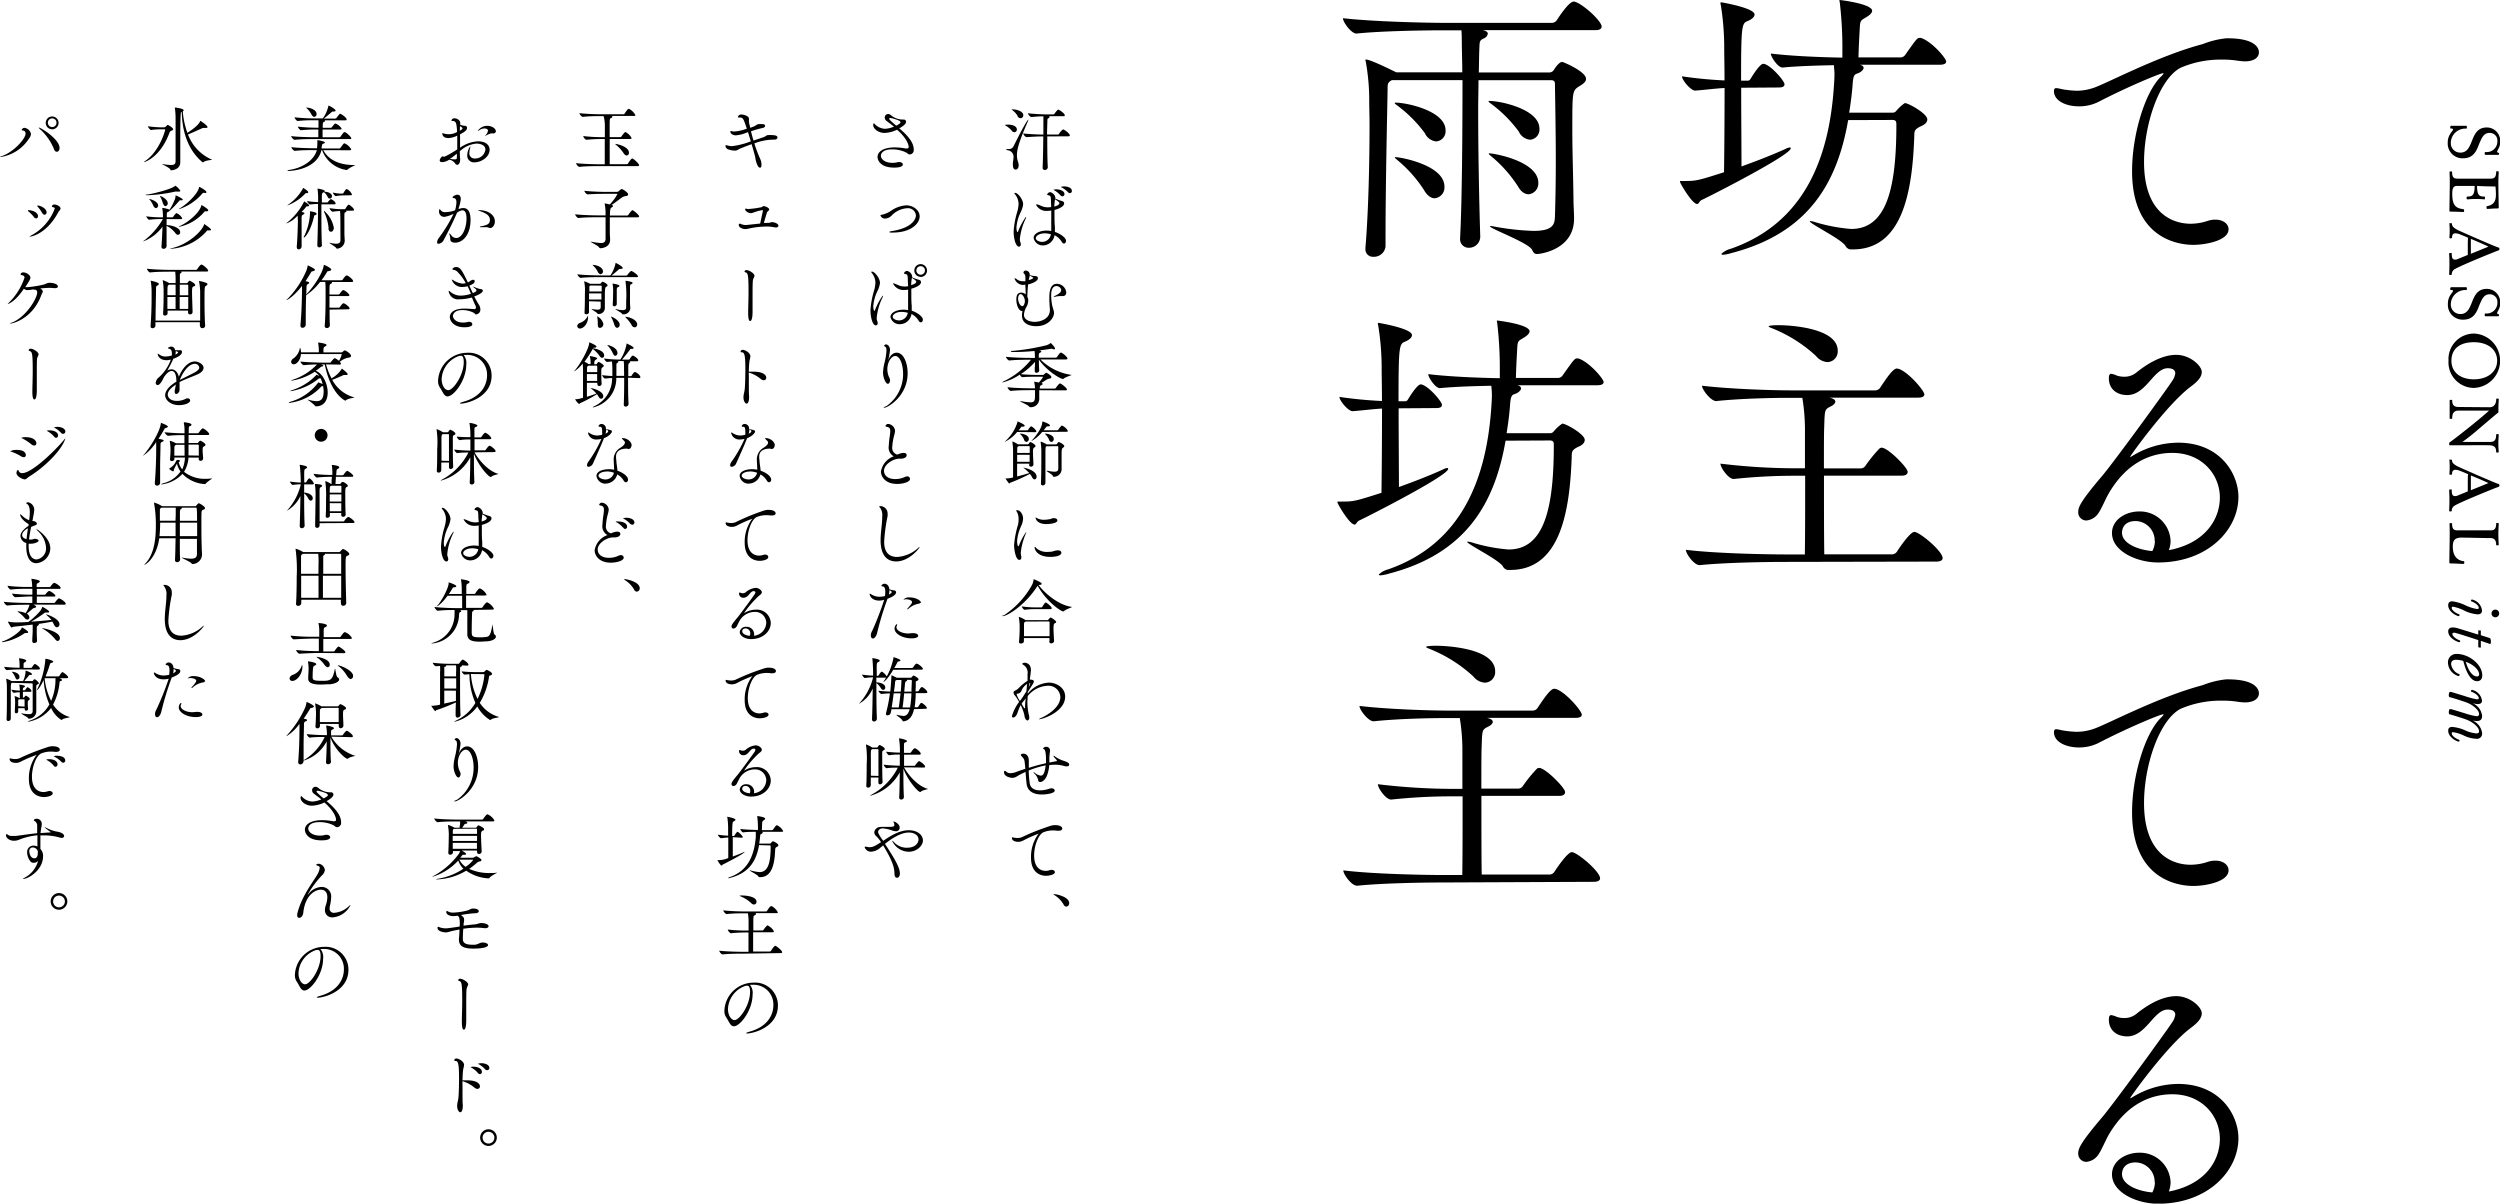 <svg xmlns="http://www.w3.org/2000/svg" viewBox="0 0 488.96 235.41"><title>txt_mv_3</title><path d="M429 47.89c-2.68 0-12-1-12-14.42 0-7 2.45-15.16 5.47-18.3.4-.4.68-.68.68-.8a.06.06 0 0 0-.06-.06c-.57 0-7.13 2.74-12.71 5.64a8.47 8.47 0 0 1-3.76.85c-2.57 0-4.9-1.08-4.9-3 0-.23.06-.57.46-.57a10.87 10.87 0 0 1 1.2.23 20.11 20.11 0 0 0 2.79.29 10.35 10.35 0 0 0 3.31-.57c2.68-.91 12.66-6.27 21.32-8.55a17.14 17.14 0 0 1 4.62-1.14h.29c5.24 0 6.1 1.82 6.1 2.74S441 12 439.07 12a11.11 11.11 0 0 1-1.31-.11 17.78 17.78 0 0 0-3.08-.23 19.86 19.86 0 0 0-8.21 1.6c-4.16 2.22-7.13 11.06-7.13 18.41 0 11.63 7.41 12.09 9.12 12.09a10.68 10.68 0 0 0 3.36-.57 4.7 4.7 0 0 1 1.48-.23c1.54 0 2.57.85 2.57 1.88.01 2.25-4.61 3.05-6.87 3.05zm-4.58 59.67c7-1.42 9.75-6.1 9.75-10.26 0-4.45-3.48-8.72-9.29-8.72-4 0-8.89 1.71-12.54 8.09-.51.91-1.42 3-1.82 3.53a3.18 3.18 0 0 1-2.45 1.6 1.59 1.59 0 0 1-1.6-1.71c0-.91.51-2.11 4.67-7 2.28-2.68 12.77-17.1 13.74-18.64a3.33 3.33 0 0 0 .57-1.43c0-.29-.11-1-1.48-1-2.74 0-4.22 5.25-7.92 5.25-2.05 0-3.59-1.2-3.59-3.25 0-.46.06-.91.46-.91a3.8 3.8 0 0 1 1.08.34 4.46 4.46 0 0 0 1.48.23 3.63 3.63 0 0 0 2.34-.8c1.54-1.25 4.67-3.48 7.81-3.48 2.68 0 5 2.11 5 3.36 0 1.08-1 2-2.22 2.91-4.62 3.48-11.8 13.51-11.8 13.68h.06c.06 0 .11 0 .28-.11a17.32 17.32 0 0 1 9.05-2.66c8.27 0 11.8 6.1 11.8 10.6 0 6.44-6 12.83-15.73 12.83-4.1 0-9-2.17-9-5.76 0-2.57 2.62-4.22 5.36-4.22a6 6 0 0 1 6.1 5.76 5.15 5.15 0 0 1-.34 1.82zm-3-1.77a3.81 3.81 0 0 0-3.71-3.88c-2.39 0-2.68 1.65-2.68 2.28 0 2.11 3.14 3.36 5.93 3.59a4.25 4.25 0 0 0 .5-1.98zm7.58 67.49c-2.68 0-12-1-12-14.42 0-7 2.45-15.16 5.47-18.3.4-.4.68-.68.68-.8a.06.06 0 0 0-.06-.06c-.57 0-7.13 2.74-12.71 5.64a8.47 8.47 0 0 1-3.76.85c-2.57 0-4.9-1.08-4.9-3 0-.23.06-.57.46-.57a10.87 10.87 0 0 1 1.2.23 20.12 20.12 0 0 0 2.79.28 10.35 10.35 0 0 0 3.31-.57c2.68-.91 12.66-6.27 21.32-8.55a17.15 17.15 0 0 1 4.62-1.14h.29c5.24 0 6.1 1.82 6.1 2.74s-.85 1.77-2.74 1.77a11.11 11.11 0 0 1-1.31-.11 17.78 17.78 0 0 0-3.08-.23 19.86 19.86 0 0 0-8.21 1.6c-4.16 2.22-7.13 11.06-7.13 18.41 0 11.63 7.41 12.08 9.12 12.08a10.68 10.68 0 0 0 3.36-.57 4.7 4.7 0 0 1 1.48-.23c1.54 0 2.57.85 2.57 1.88.01 2.28-4.61 3.07-6.87 3.07zM424.42 233c7-1.43 9.75-6.1 9.75-10.26 0-4.45-3.48-8.72-9.29-8.72-4 0-8.89 1.71-12.54 8.09-.51.91-1.42 3-1.82 3.53a3.18 3.18 0 0 1-2.45 1.6 1.59 1.59 0 0 1-1.6-1.71c0-.91.51-2.11 4.67-7 2.28-2.68 12.77-17.1 13.74-18.64a3.33 3.33 0 0 0 .57-1.43c0-.29-.11-1-1.48-1-2.74 0-4.22 5.24-7.92 5.24-2.05 0-3.59-1.2-3.59-3.25 0-.46.06-.91.46-.91a3.8 3.8 0 0 1 1.08.34 4.47 4.47 0 0 0 1.48.23 3.63 3.63 0 0 0 2.34-.8c1.54-1.25 4.67-3.48 7.81-3.48 2.68 0 5 2.11 5 3.36 0 1.08-1 2-2.22 2.91-4.62 3.48-11.8 13.51-11.8 13.68h.06c.06 0 .11 0 .28-.11A17.32 17.32 0 0 1 426 212c8.27 0 11.8 6.1 11.8 10.6 0 6.44-6 12.83-15.73 12.83-4.1 0-9-2.17-9-5.76 0-2.57 2.62-4.22 5.36-4.22a6 6 0 0 1 6.1 5.76 5.15 5.15 0 0 1-.34 1.82zm-3-1.77a3.81 3.81 0 0 0-3.71-3.88c-2.39 0-2.68 1.65-2.68 2.28 0 2.11 3.14 3.36 5.93 3.59a4.24 4.24 0 0 0 .5-2.02zM340.55 17.16c0 5.7.06 12.09.06 15.39 3.19-1.14 6.5-2.45 8.72-3.48a1.71 1.71 0 0 1 .74-.23.15.15 0 0 1 .17.17c0 1.31-15.56 9.24-17.39 10.09-.51.23-.57.8-.91.8-1 0-3.36-4.1-3.36-4.33s.11-.17.29-.17h.51c2.39 0 2.62-.06 7.81-1.71.06-3.88.11-10.72.11-16.48-1.94.11-3.53.34-5.7.51h-.06c-.85 0-2.57-2.05-2.57-2.79a82.46 82.46 0 0 0 8.32.8c0-2.56-.06-4.79-.06-6.27a52.62 52.62 0 0 0-.68-8.55.62.62 0 0 1-.06-.29.15.15 0 0 1 .17-.17s6.5 1.08 6.5 2.39c0 .51-.63 1-1.43 1.31-1.08.46-1.2 1.08-1.2 11.63h1.31c.34 0 .46-.23.63-.51s1.71-2.79 2.39-2.79c1.25 0 4.16 3.31 4.16 4 0 .34-.23.63-1.08.63zm20.92 6.33c-2.11 12.14-7.64 22.06-22.8 26a8.21 8.21 0 0 1-1.65.34q-.34 0-.34-.17a4.05 4.05 0 0 1 1.82-1c14.71-5.13 19.27-18.24 20.18-31.75.06-.91.11-1.65.11-2.34s-.06-1.14-.11-1.82c-3.14.06-7.07.17-10 .46h-.06c-.91 0-2.28-2.11-2.28-2.74 4.1.51 10.15.74 14 .8v-2.6a77 77 0 0 0-.51-8.21 1.11 1.11 0 0 1-.06-.4c0-.06 0-.06.06-.06s6.33.74 6.33 2.11c0 .4-.46.85-1.14 1.25-1.25.74-1.2.63-1.31 2.74-.11 1.88-.17 3.36-.23 5.13h8.32a1.17 1.17 0 0 0 .8-.46c2.34-3.31 2.39-3.36 2.91-3.36a.73.73 0 0 1 .34.06c2.05.74 4.79 3.93 4.79 4.56 0 .34-.29.63-1.25.63h-15.64c.51.11.74.34.74.63s-.4.74-1 1-1 .06-1.14 2.11-.4 3.82-.68 5.64h8.44c.57 0 .68-.28.91-.51a7.58 7.58 0 0 1 1.54-1.37c.68 0 4.39 2.05 4.39 3.19 0 .51-.4 1-1.31 1.37-1.37.68-1.2 1-1.25 2.28-.4 10.49-2.28 21.78-12 21.78h-.57a1.37 1.37 0 0 1-.85-.63c-.57-1.25-7-4.39-7-4.85 0-.06.06-.06.11-.06a5 5 0 0 1 .63.11 32.76 32.76 0 0 0 7.35 1.43c6.9 0 8.84-7.87 8.84-20.41 0-.57-.06-.91-.8-.91zM349 109.9c-3.19 0-11.4.11-16.53.63h-.06c-1.08 0-2.68-2.22-2.68-3 5.87.74 16.25.91 19.55.91H353c.06-3.65.06-10.09.06-15.39h-1.94a112.81 112.81 0 0 0-12 .63h-.06c-1 0-2.57-2.22-2.57-3a123.08 123.08 0 0 0 14.88.91h1.65v-7a39.19 39.19 0 0 0-.51-6.78H350c-3.14 0-9.29.11-14.31.63h-.06c-1 0-2.74-2.22-2.74-3 5.76.68 14.08.91 17.33.91h16.59a1.16 1.16 0 0 0 .91-.51c1.43-2.17 2.57-3.76 3.25-3.76.17 0 .29.06.4.06 1.94.68 5 4.28 5 5 0 .34-.28.63-1.2.63h-17.35a3.77 3.77 0 0 1 .4.11c.51.17.74.4.74.68s-.29.63-.86.91c-1.25.63-1.2.63-1.31 3.93-.06 1.25-.06 4.45-.06 8.21H364a1.15 1.15 0 0 0 .85-.51 27 27 0 0 1 2.68-3.31.7.7 0 0 1 .51-.23c1.2 0 5.07 3.88 5.07 4.73 0 .34-.23.74-1.14.74h-15.23c0 5.42 0 11.69.06 15.39H370a1.18 1.18 0 0 0 1-.51c.57-.91 2.62-3.88 3.42-3.88 1 0 5.53 3.76 5.53 5.13 0 .34-.29.68-1.25.68zm6.21-40.25a27.84 27.84 0 0 0-8.84-5.53c-.29-.11-.46-.23-.46-.29s.29-.23 2-.23 11.52.4 11.52 5a2.08 2.08 0 0 1-2 2.22 3.1 3.1 0 0 1-2.23-1.17zm-66.04-53.97c0 1.77-.06 3.76-.06 5.87 0 7.81.17 17.22.4 24.57a2.19 2.19 0 0 1-2.22 2.34 1.67 1.67 0 0 1-1.71-1.88v-.18c.4-7.75.46-22.29.46-30.73h-13.8c-.85.46-.85.74-.85 1.94-.06 3.76-.4 18.53-.4 28.56v2.05a2.27 2.27 0 0 1-2.39 2 1.45 1.45 0 0 1-1.54-1.6v-.22c.57-6.73.8-16.36.8-23.94 0-1.71-.06-3.31-.06-4.79a43 43 0 0 0-.68-7.64.62.62 0 0 1-.06-.28c0-.11 0-.11.11-.11.57 0 2.68.91 5.93 2.51H286c0-1.77-.06-3.19-.06-4-.06-1.43 0-3-.11-4.22h-3.73c-3.19 0-11.69.11-16.76.63h-.06c-1 0-2.62-2.22-2.62-3 5.87.68 16.36.91 19.67.91h21.15a1.18 1.18 0 0 0 1-.51c.51-.8 2.39-3.65 3.31-3.65a.72.72 0 0 1 .34.06c1.71.63 5.13 3.76 5.13 4.85 0 .34-.29.68-1.25.68h-21.93l.17.06c.57.17.74.4.74.63a1.22 1.22 0 0 1-.74.91c-.91.4-.85.63-.91 1.94s-.06 2.85-.11 4.73h13.85a1 1 0 0 0 .8-.46c.91-1.42 1.43-1.6 1.65-1.6s4.67 1.88 4.67 3.31c0 .68-.8 1.14-1.37 1.48-1.31.86-1.31 1-1.31 8.55 0 4.33.17 8.55.23 13.74 0 1 .11 2.45.11 3.59 0 6-6.5 6.9-7.24 6.9-.57 0-.68-.29-1-.86-.74-1.37-8.21-4.1-8.21-4.56a.25.25 0 0 1 .17-.06c.11 0 .34.06.68.11a50.14 50.14 0 0 0 7.64.85c3.76 0 4.16-1.2 4.22-2.74.11-3.53.17-7.24.17-10.83 0-5.59-.11-10.95-.17-15.28 0-.17-.06-.63-.74-.63zm-16.25 4.39c2.17 0 9.81 1.6 9.81 5.42a2 2 0 0 1-1.82 2.17 2.72 2.72 0 0 1-2.22-1.6 25.63 25.63 0 0 0-5.24-5.3c-.46-.34-.68-.51-.68-.63a.25.25 0 0 1 .15-.06zm5.53 17a25.57 25.57 0 0 0-5-5.64c-.4-.34-.63-.51-.63-.63s.06-.06.17-.06c.91 0 9.52 1.54 9.52 5.76a2.12 2.12 0 0 1-1.94 2.28c-.69-.02-1.49-.53-2.12-1.73zm12.83-17.33c2.17 0 9.81 1.6 9.81 5.42a2 2 0 0 1-1.82 2.17 2.72 2.72 0 0 1-2.22-1.6 25.63 25.63 0 0 0-5.24-5.3c-.46-.34-.68-.51-.68-.63a.25.25 0 0 1 .15-.08zm5.53 16.59a25.56 25.56 0 0 0-5-5.64c-.4-.34-.63-.51-.63-.63s.06-.06.17-.06c.91 0 9.52 1.54 9.52 5.76A2.13 2.13 0 0 1 299 38c-.77 0-1.56-.49-2.19-1.69zm-23.26 43.53c0 5.7.06 12.09.06 15.39 3.19-1.14 6.5-2.45 8.72-3.48a1.71 1.71 0 0 1 .74-.23.15.15 0 0 1 .17.17c0 1.31-15.56 9.24-17.39 10.09-.51.23-.57.8-.91.8-1 0-3.36-4.1-3.36-4.33s.11-.17.29-.17h.51c2.39 0 2.62-.06 7.81-1.71.06-3.88.11-10.72.11-16.48-1.94.11-3.53.34-5.7.51h-.06c-.85 0-2.57-2.05-2.57-2.79a82.46 82.46 0 0 0 8.32.8c0-2.56-.06-4.79-.06-6.27a52.62 52.62 0 0 0-.68-8.55.62.62 0 0 1-.06-.29.15.15 0 0 1 .17-.17s6.5 1.08 6.5 2.39c0 .51-.63 1-1.43 1.31-1.08.46-1.2 1.08-1.2 11.63h1.31c.34 0 .46-.23.63-.51s1.71-2.79 2.39-2.79c1.25 0 4.16 3.31 4.16 4 0 .34-.23.63-1.08.63zm20.92 6.33c-2.11 12.14-7.64 22.06-22.8 26a8.21 8.21 0 0 1-1.65.34q-.34 0-.34-.17a4.05 4.05 0 0 1 1.82-1c14.71-5.13 19.27-18.24 20.18-31.75.06-.91.11-1.65.11-2.34s-.06-1.14-.11-1.82c-3.14.06-7.07.17-10 .46h-.06c-.91 0-2.28-2.11-2.28-2.74 4.1.51 10.15.74 14 .8v-2.61a77 77 0 0 0-.51-8.21 1.11 1.11 0 0 1-.06-.4c0-.06 0-.06.06-.06s6.33.74 6.33 2.11c0 .4-.46.85-1.14 1.25-1.25.74-1.2.63-1.31 2.74-.11 1.88-.17 3.36-.23 5.13h8.32a1.17 1.17 0 0 0 .8-.46c2.34-3.31 2.39-3.36 2.91-3.36a.73.73 0 0 1 .34.06c2.05.74 4.79 3.93 4.79 4.56 0 .34-.29.63-1.25.63h-15.64c.51.11.74.34.74.63s-.4.74-1 1-1 .06-1.14 2.11-.4 3.82-.68 5.64h8.44c.57 0 .68-.28.91-.51a7.58 7.58 0 0 1 1.54-1.37c.68 0 4.39 2.05 4.39 3.19 0 .51-.4 1-1.31 1.37-1.37.68-1.2 1-1.25 2.28-.4 10.49-2.28 21.78-12 21.78h-.57a1.37 1.37 0 0 1-.85-.63c-.57-1.25-7-4.39-7-4.85 0-.06.06-.06.11-.06a5 5 0 0 1 .63.11 32.76 32.76 0 0 0 7.35 1.43c6.9 0 8.84-7.87 8.84-20.41 0-.57-.06-.91-.8-.91zM282 172.6c-3.19 0-11.4.11-16.53.63h-.06c-1.08 0-2.68-2.22-2.68-3 5.87.74 16.25.91 19.55.91H286c.06-3.65.06-10.09.06-15.39h-1.94a112.68 112.68 0 0 0-12 .63h-.06c-1 0-2.57-2.22-2.57-3a123.08 123.08 0 0 0 14.88.91h1.65v-7.07a39.19 39.19 0 0 0-.51-6.78H283c-3.14 0-9.29.11-14.31.63h-.06c-1 0-2.74-2.22-2.74-3 5.76.68 14.08.91 17.33.91h16.59a1.16 1.16 0 0 0 .91-.51c1.43-2.17 2.57-3.76 3.25-3.76.17 0 .29.06.4.06 1.94.68 5 4.28 5 5 0 .34-.28.63-1.2.63h-17.35a3.65 3.65 0 0 1 .4.11c.51.17.74.4.74.68s-.29.63-.86.91c-1.25.63-1.2.63-1.31 3.93-.06 1.25-.06 4.45-.06 8.21H297a1.15 1.15 0 0 0 .85-.51 27 27 0 0 1 2.68-3.31.7.7 0 0 1 .51-.23c1.2 0 5.07 3.88 5.07 4.73 0 .34-.23.74-1.14.74h-15.23c0 5.42 0 11.69.06 15.39H303a1.18 1.18 0 0 0 1-.51c.57-.91 2.62-3.88 3.42-3.88 1 0 5.53 3.76 5.53 5.13 0 .34-.29.68-1.25.68zm6.21-40.25a27.83 27.83 0 0 0-8.84-5.53c-.29-.11-.46-.23-.46-.29s.29-.23 2-.23 11.52.4 11.52 5a2.08 2.08 0 0 1-2 2.22 3.1 3.1 0 0 1-2.23-1.17zM479.28 26.11c.32-.51.49-.61.49-.78s-.2-.19-.43-.19c-.07 0-.12-.07-.12-.19s.07-.35.16-.35h2.91c.16 0 .19.07.19.26s0 .3-.14.3a2.83 2.83 0 0 0-3 2.75 1.84 1.84 0 0 0 1.88 1.94c1.38 0 1.81-1.19 2.29-2.4s1.07-2.52 2.85-2.52a2.62 2.62 0 0 1 2.64 2.69 2.74 2.74 0 0 1-.3 1.38c-.22.43-.3.53-.3.63s.07.26.28.27.08.05.08.11 0 .28-.09.28h-2.52c-.12 0-.18-.05-.18-.28s0-.27.19-.27a2.09 2.09 0 0 0 2.29-2.13A1.48 1.48 0 0 0 486.9 26c-1.15 0-1.51 1-2 2.1-.51 1.35-1.09 2.86-3.16 2.86a2.89 2.89 0 0 1-3-3.1 3 3 0 0 1 .54-1.75zm-.19 7.51c0-.08.08-.09.24-.09s.26 0 .26.09c0 1 .27 1.32 1.07 1.32h6.5c.7 0 1.05-.31 1.05-1.35 0-.07.08-.09.23-.09s.27 0 .27.12c0 .34-.07 1-.07 2.08 0 1.24.07 4.64.07 4.84s-.07.23-.26.23c-.84 0-1.59.09-2 .09-.09 0-.13-.12-.13-.28s0-.24.11-.26c1.16-.22 1.73-.8 1.73-2.23a13 13 0 0 0-.09-1.62c-1 0-2.9-.05-3.6-.11 0 1.93.54 2.08 1.36 2.08.16 0 .19 0 .19.28s0 .27-.2.27a14.81 14.81 0 0 0-1.6-.07c-1 0-1.43.07-1.6.07s-.19-.05-.19-.27.05-.28.19-.28c.92 0 1.38-.26 1.38-2.08h-3.38c-.63 0-1 .2-1 1.54 0 2.27.69 2.82 2.13 3 .13 0 .19.09.19.26s0 .3-.15.3c-.47 0-1.29-.07-2.54-.07-.15 0-.18-.05-.18-.2 0-.9.07-4.4.07-5.44s-.05-1.8-.05-2.13zm.25 12.99c-.16 0-.27 0-.27-.13 0-.34.05-.63.05-1.39s-.05-1.13-.05-1.34.08-.09.24-.09.26 0 .26.12c0 .49.36.78 1 1.15.42.23 7.63 3.39 8 3.45.2.05.28.13.28.32s-.07.23-.24.3c-.93.32-7.65 3.08-8.4 3.59a1.16 1.16 0 0 0-.69 1.09c0 .08-.11.11-.23.11s-.27 0-.27-.14c0-.34.05-.89.05-2s-.05-1.75-.05-2.08c0-.08.08-.09.24-.09s.26 0 .26.09c0 1 .2 1.21.7 1.21a1 1 0 0 0 .38-.08l2.06-.84v-1.63c0-.7 0-1.31.05-1.74-.57-.23-1-.44-1.44-.59a2.82 2.82 0 0 0-1-.27c-.51 0-.69.32-.69.84-.01.11-.12.14-.24.14zm3.92.11v2.92l3.44-1.4c-.45-.24-2.02-.93-3.43-1.52zm-3.98 10.96c.32-.51.49-.61.49-.78s-.2-.19-.43-.19c-.07 0-.12-.07-.12-.19s.07-.35.16-.35h2.91c.16 0 .19.07.19.26s0 .3-.14.3a2.83 2.83 0 0 0-3 2.75 1.84 1.84 0 0 0 1.88 1.94c1.38 0 1.81-1.19 2.29-2.4s1.07-2.52 2.85-2.52a2.62 2.62 0 0 1 2.64 2.69 2.73 2.73 0 0 1-.3 1.38c-.22.43-.3.53-.3.63s.07.26.28.27.08.05.08.11 0 .28-.09.28h-2.52c-.12 0-.18-.05-.18-.28s0-.27.19-.27a2.09 2.09 0 0 0 2.29-2.13 1.48 1.48 0 0 0-1.52-1.62c-1.15 0-1.51 1-2 2.1-.51 1.35-1.09 2.86-3.16 2.86a2.89 2.89 0 0 1-3-3.1 3 3 0 0 1 .51-1.74zm4.61 7.56a5.32 5.32 0 0 1 0 10.63 5 5 0 0 1-5-5.33 5 5 0 0 1 5-5.3zm-.05 1.69c-2.73 0-4.38 1.28-4.38 3.62s1.86 3.64 4.38 3.64c2.72 0 4.56-1.48 4.56-3.64s-1.77-3.62-4.57-3.62zm2.98 13.38h-6c-.89 0-1.21.55-1.21 1.52 0 .05-.09.09-.24.09s-.26 0-.26-.09v-3.56s.12-.07.24-.07.26 0 .26.09c0 .89.32 1.29 1.21 1.31l6.12.05c.61 0 1.28-.38 1.28-1.6 0-.05 0-.09.24-.09s.26.07.26.12c0 .24-.07 1-.07 1.78v.67a.26.26 0 0 1-.12.23c-.75.59-2.25 1.89-3.72 3.13a40.52 40.52 0 0 1-3.21 2.55h5.33c.78 0 1.28-.18 1.28-1.43 0-.07.09-.11.26-.11s.24 0 .24.13c0 .39-.07.86-.07 1.66 0 1 .07 1.51.07 1.73 0 .05-.07.09-.24.09s-.26 0-.26-.11c0-.8-.24-1.28-1.34-1.31s-4 0-5.49 0h-2.27c-.07 0-.09-.15-.09-.38a.26.26 0 0 1 .13-.22c.95-.63 6.21-4.8 7.67-6.18zm-7.48 12.54c-.16 0-.27 0-.27-.13 0-.34.05-.63.05-1.39s-.05-1.13-.05-1.34.08-.09.24-.09.26 0 .26.12c0 .49.36.78 1 1.15.42.23 7.63 3.39 8 3.45.2.05.28.13.28.32s-.07.23-.24.3c-.93.32-7.65 3.08-8.4 3.59a1.16 1.16 0 0 0-.69 1.09c0 .08-.11.11-.23.11s-.27 0-.27-.13c0-.34.05-.89.05-2s-.05-1.75-.05-2.08c0-.08.08-.09.24-.09s.26 0 .26.09c0 1 .2 1.21.7 1.21a1 1 0 0 0 .38-.08l2.06-.84v-1.63c0-.7 0-1.31.05-1.74-.57-.23-1-.45-1.44-.59a2.82 2.82 0 0 0-1-.27c-.51 0-.69.32-.69.84-.01.11-.12.13-.24.13zm3.92.11v2.92l3.44-1.4c-.45-.22-2.02-.92-3.43-1.48zm-4.17 9.45c0-.08.08-.09.24-.09s.26 0 .26.09c0 1 .27 1.32 1.07 1.32h6.5c.7 0 1.05-.31 1.05-1.35 0-.07.08-.09.23-.09s.27 0 .27.12c0 .34-.07 1-.07 2.08s.07 1.71.07 2.06c0 .09-.11.11-.26.11s-.24 0-.24-.11c0-1-.47-1.31-1.11-1.31-1.27 0-4.52-.09-5.71-.09-1.38 0-1.66.69-1.66 1.78 0 1.74.81 2.66 2.06 2.82.16 0 .19.09.19.26s-.05.28-.15.28c-.47 0-1.65-.09-2.52-.09-.22 0-.26-.09-.26-.28 0-.65.07-4 .07-5.42.01-1.06-.03-1.76-.03-2.09zm2.81 16.98a7.93 7.93 0 0 0-2.14-.73.22.22 0 0 0-.24.23c0 .4.58.94 1.46 1.27a.12.12 0 0 1 .07.11c0 .09-.08.28-.22.24-.94-.27-2-1.15-2-2.1 0-.54.22-.8.81-.8a8.53 8.53 0 0 1 2.52.76 8.41 8.41 0 0 0 2.29.74c.28 0 .36-.09.36-.23 0-.4-.58-.94-1.46-1.27a.12.12 0 0 1-.07-.11c0-.09.08-.28.22-.24a2.49 2.49 0 0 1 1.94 2.12c0 .57-.34.78-.86.78a7.35 7.35 0 0 1-2.68-.77zm6.16-.16a.75.75 0 1 1-.76.76.75.75 0 0 1 .76-.76zm-7.93 4.53a.94.94 0 0 0-.24 0 .22.22 0 0 0-.24.23c0 .4.58.94 1.46 1.27a.12.12 0 0 1 .07.11c0 .08-.07.24-.22.24-.94-.27-2.13-1.08-2.13-2.12 0-.49.31-.77.88-.77a3.34 3.34 0 0 1 1 .16l4 1.23v-.73c0-.11 0-.09.15-.09.27 0 .35 0 .35.13v.82l1.75.55c.13 0 .22.4.22.71s-.05.45-.19.45c-.55-.2-1.16-.4-1.78-.61v1.16c0 .24 0 .15-.2.15s-.3-.07-.3-.15v-1.31c-1.84-.59-3.61-1.19-4.58-1.43zm1.65 5.51a5.48 5.48 0 0 0-1.38-.23c-.7 0-1 .3-1 .86a2.41 2.41 0 0 0 1.52 1.92c.11 0 .13.05.13.15s-.08.3-.22.26a2.84 2.84 0 0 1-2.05-2.7 1.63 1.63 0 0 1 1.71-1.63c2.48 0 5 2.13 5 4.17 0 .84-.45 1.16-1.05 1.16-1.03-.01-2.01-1.35-2.66-3.96zm3.1 2.62c0-.76-.94-1.85-2.62-2.46.5 1.77 1.32 2.87 2.2 2.87a.38.38 0 0 0 .42-.42zm-1.31 9.03a3.07 3.07 0 0 1 1.88 2.4 1 1 0 0 1-1.13 1.17 6.08 6.08 0 0 1-2.42-.62 7.15 7.15 0 0 0-2.14-.67.22.22 0 0 0-.24.23c0 .4.58.94 1.46 1.27a.12.12 0 0 1 .07.11c0 .09-.08.28-.22.24-.94-.27-2-1.15-2-2.1 0-.54.22-.77.81-.77a7.75 7.75 0 0 1 2.52.67 6.25 6.25 0 0 0 2.2.59c.35 0 .5-.12.5-.46 0-.71-1.13-1.71-2.35-2.19-.66-.26-3-1-3.41-1.08-.08 0-.16-.16-.16-.38s.09-.65.23-.65a2.27 2.27 0 0 1 .59.12l2.21.67a13.85 13.85 0 0 0 2.39.61c.35 0 .5-.12.5-.46 0-.71-1.13-1.71-2.35-2.19-.66-.26-3-1-3.41-1.08-.08 0-.16-.16-.16-.38s.09-.65.23-.65a2.27 2.27 0 0 1 .59.12l2.21.67a16.66 16.66 0 0 0 2.48.67c.28 0 .36-.09.36-.23 0-.4-.58-.94-1.46-1.27a.12.12 0 0 1-.07-.11c0-.09.08-.28.22-.24a2.49 2.49 0 0 1 1.94 2.12c0 .49-.38.66-.86.66a4.29 4.29 0 0 1-1-.18 3.06 3.06 0 0 1 1.88 2.48c0 .69-.35 1-.94 1a3.63 3.63 0 0 1-.95-.09zM197.89 25.57a4.39 4.39 0 0 0-1.19-1c-.11-.07-.17-.1-.17-.13s.56-.07.59-.07c1 0 1.76.35 1.76.94a.51.51 0 0 1-.48.55.65.65 0 0 1-.51-.29zm.21 6.58V32c0-.41.13-.84.13-1.25a1.28 1.28 0 0 0-1.13-1.36c-.24-.06-.34-.11-.34-.15s.13-.08.34-.08c.56 0 .88-.06 1.18-.64 2-4.06 2.72-5.1 2.83-5.1s0 0 0 .06a.82.82 0 0 1-.08.28c-2 4.52-2.13 5.8-2.13 6.53a4.08 4.08 0 0 0 .22 1.4c.32.94-.08 1.48-.46 1.48s-.56-.33-.56-1.02zm.94-9.47a4.14 4.14 0 0 0-1.04-1.14c-.11-.08-.17-.13-.17-.15s.07 0 .22 0c.83 0 2.09.38 2.09 1.16a.55.55 0 0 1-.52.57.66.66 0 0 1-.62-.44zm5.79 4c0 1.93 0 4.24.1 6a.56.56 0 0 1-.56.57.42.42 0 0 1-.45-.46c.07-1.5.11-4.06.13-6.11-.88 0-2.23.06-3.26.15-.27 0-.66-.55-.66-.73 1.19.14 2.91.21 3.94.22v-3.57c-.74 0-1.6.07-2.33.14-.27 0-.69-.55-.69-.73a41.23 41.23 0 0 0 4.34.22h.61a.31.31 0 0 0 .24-.13c.08-.13.57-.81.74-.81s1.28.74 1.28 1.12c0 .08-.06.17-.28.17h-2.89c.14 0 .18.1.18.15a.3.3 0 0 1-.18.22c-.22.1-.22.15-.24.48 0 .6-.06 1.58-.06 2.73h2.12a.28.28 0 0 0 .22-.13 2.91 2.91 0 0 1 .78-.87c.27 0 1.33.83 1.33 1.18 0 .08-.07.17-.31.17zm-6.58 18.59a16.72 16.72 0 0 1 .73-3.92 6.72 6.72 0 0 0 .24-1.46 3.1 3.1 0 0 0-.69-1.88c-.07-.1-.15-.18-.15-.22s.17-.07.18-.07c.49 0 1.55 1.26 1.55 2.25a5.06 5.06 0 0 1-.55 1.67 8.32 8.32 0 0 0-.76 2.87c0 .43.1.88.2.88s.1-.07.17-.24a12.45 12.45 0 0 1 1.47-2.72s.06 0 .06.07a.65.65 0 0 1-.08.25 11.72 11.72 0 0 0-1.15 4 1.67 1.67 0 0 0 .11.66 1 1 0 0 1 .08.38c0 .28-.15.45-.35.45-.63.03-1.06-1.55-1.06-2.97zm7.31-5.56c0-1.39-.08-1.4-.43-1.5s-.32-.1-.32-.2a.71.71 0 0 1 .59-.43 1.35 1.35 0 0 1 1 1 2 2 0 0 1 0 .27c.25.1.78.32 1 .38.53.14.73.24.73.55 0 .74-1.44 1.16-1.89 1.29v.62c0 1.08 0 2 .08 2.67v1c1 .31 2.18 1.13 2.18 1.74 0 .28-.17.53-.39.53s-.31-.11-.48-.38a3.48 3.48 0 0 0-1.38-1.25 2.32 2.32 0 0 1-2.21 2 1.81 1.81 0 0 1-1.88-1.47c0-.83 1.15-1.43 2.54-1.43a5.16 5.16 0 0 1 .91.08v-4.01a3.1 3.1 0 0 1-.69.07A2.27 2.27 0 0 1 202.6 40h.06a1.15 1.15 0 0 1 .34 0c.27.1.74.32 1 .41a3.43 3.43 0 0 0 1 .14 5 5 0 0 0 .6-.06zm-1.26 5.93c-1 0-1.71.48-1.71.94s.73.73 1.21.73a1.74 1.74 0 0 0 1.74-1.49 4.85 4.85 0 0 0-1.23-.19zm3.15-7.38a4.39 4.39 0 0 0-1.18-1c-.1-.06-.2-.1-.2-.13s.24-.1.52-.1c.73 0 1.6.32 1.6.92a.41.41 0 0 1-.38.45.48.48 0 0 1-.35-.15zm-1.25 2.14c1-.27 1-.57 1-.69s-.24-.36-.85-.73a12.21 12.21 0 0 0-.15 1.42zm2.69-2.8a4.47 4.47 0 0 0-1.2-.91c-.1-.06-.21-.1-.21-.13s.57-.11.6-.11c.53 0 1.56.18 1.56.9a.41.41 0 0 1-.38.43.53.53 0 0 1-.37-.19zm-8.35 18.07a4 4 0 0 1-.53.06 1.82 1.82 0 0 1-1.58-1.25s0-.06.06-.06a.88.88 0 0 1 .39.21A1.83 1.83 0 0 0 200 55a3.68 3.68 0 0 0 .55 0v-.79c0-.63-.38-.7-.38-.88a.42.42 0 0 1 .43-.41.79.79 0 0 1 .8.76v.11a3.3 3.3 0 0 0 1.11.2c.29 0 .49.2.49.42s-.22.81-1.92 1.22c-.08.77-.13 1.61-.15 2.42a1.58 1.58 0 0 1 .18.76 2.57 2.57 0 0 1-.34 1.19 3.56 3.56 0 0 0-.5 1.55c0 1.26 1.64 1.4 2.07 1.4 1.19 0 3-.59 3-2.3v-.15c-.07-.92-.11-1.65-.11-2.27 0-1.08.14-2.72 1.46-2.72a1.86 1.86 0 0 1 1.85 1.67.65.65 0 0 1-.7.73h-.42a4.18 4.18 0 0 0-1.07.14.51.51 0 0 1-.18 0h-.1s.06-.1.18-.15c.39-.17 1.29-.62 1.29-1.09a.65.65 0 0 0 0-.22 1 1 0 0 0-.9-.64c-.63 0-1.05.52-1.05 1.85a12.31 12.31 0 0 0 .13 1.53c.08.74.43 1.32.43 1.89 0 .9-1.08 2.58-3.5 2.58-1 0-2.77-.34-2.77-2.1a3.66 3.66 0 0 1 .11-.85c-.85 0-1.21-1.37-1.21-2.25s.25-1.37 1-1.37a1.29 1.29 0 0 1 .84.35zm-.09 3.33v-.1c0-.59-.42-1.37-.84-1.37s-.49.71-.49.83c0 .74.43 1.51.81 1.51.22.03.41-.21.52-.87zm.83-4.57a2.7 2.7 0 0 0-.07.34 2.21 2.21 0 0 0 .77-.29s.1-.1.1-.14 0-.06-.69-.46c-.02.19-.07.37-.11.58zm1.98 21.89v1.78a1.62 1.62 0 0 1-1.74 1.54.32.32 0 0 1-.28-.17c-.24-.31-1.74-.9-1.74-1s0 0 .06 0h.17a12.89 12.89 0 0 0 1.78.22c.91 0 .92-.43.92-1.55v-.83h-.64c-.78 0-2.82 0-4.08.15-.27 0-.66-.55-.66-.73 1.44.18 4 .22 4.82.22h.56a6 6 0 0 0-.15-1.2.3.3 0 0 1 0-.1s.46.07.91.17a7.26 7.26 0 0 0 .81-1.08s0-.06-.11-.06h-.76c-1 0-1.95 0-3.17.08-.18 0-.42-.29-.5-.49a11 11 0 0 1-3.37 1.53h-.07s.08-.11.25-.2a15.63 15.63 0 0 0 5.38-4.24h-.22c-.74 0-2.79 0-4 .15-.27 0-.69-.55-.69-.73 1.37.18 4 .22 4.75.22h.92v-.27a9.33 9.33 0 0 0-.07-1.08c-1.23.11-2.61.2-3.87.2-.39 0-.76 0-.76-.13s.06-.07.22-.08a43.42 43.42 0 0 0 6.72-1.11 2.28 2.28 0 0 0 .77-.39l.08-.06.08.06c.76.76.77 1 .77 1.05s-.07.14-.18.14a.53.53 0 0 1-.24-.06.75.75 0 0 0-.27-.06h-.1c-.57.11-1.39.22-2.31.32.34.06.41.15.41.22s-.07.15-.2.21c-.28.15-.29.15-.29 1h3.31a.31.31 0 0 0 .24-.13c.56-.8.64-.87.76-.87.29 0 1.3.87 1.3 1.16 0 .1-.06.18-.29.18h-5a10.71 10.71 0 0 0 5.9 3c.1 0 .14 0 .14.06s-1.15.38-1.48.69a.2.2 0 0 1-.15.07c-.52 0-3.15-1.57-4.71-3.78 0 .56 0 1.23.07 2.1 0 .31-.34.48-.52.48a.36.36 0 0 1-.36-.41c0-.76.06-1.26.06-1.74a13.52 13.52 0 0 1-2.79 2.41c1.5.14 3 .15 3.53.15h.76a.36.36 0 0 0 .27-.11c.21-.21.34-.32.42-.32s1 .53 1 .83a.34.34 0 0 1-.31.31 1.62 1.62 0 0 0-.67.24l-1 .64h.07c.17.06.22.11.22.17s-.14.18-.29.25-.27.11-.29.56v.1h2.91a.29.29 0 0 0 .24-.13c.07-.13.62-.88.81-.88s1.36.88 1.36 1.19c0 .08-.07.17-.31.17zm-4.33 8.17a7 7 0 0 1-2.4 1.92s0-.08.14-.17a8.35 8.35 0 0 0 2.33-3.68v-.15s1.42.56 1.42.87c0 .11-.2.17-.43.17s-.22 0-.36.21-.28.34-.42.5h1.72a.24.24 0 0 0 .17-.11c.11-.2.42-.66.59-.66s1 .69 1 1c0 .07-.06.14-.27.14zm2.44 6.19h-2.44v2.51c.78-.2 1.7-.45 2.38-.67a8 8 0 0 0-1.09-1s-.07-.06-.07-.07 2.59.46 2.59 1.79c0 .29-.17.52-.38.52s-.36-.14-.53-.48a3.49 3.49 0 0 0-.41-.59 36.82 36.82 0 0 1-3.78 1.71c-.11 0-.15.17-.24.17s-.74-.94-.74-1 0 0 .07 0h.15a4 4 0 0 0 .84-.1l.42-.08V88a13.3 13.3 0 0 0-.14-1.6v-.06a4.37 4.37 0 0 1 1.09.57h1.93a.24.24 0 0 0 .18-.11c.08-.14.22-.34.34-.34s1 .48 1 .79c0 .11-.13.2-.27.29s-.24.25-.24.67c0 .62.06 2 .1 2.61a.47.47 0 0 1-.49.45.34.34 0 0 1-.36-.38zm-2.14-3.43l-.07.06c-.21.15-.18.14-.21.5v.77h2.45v-1.16a.15.15 0 0 0-.17-.17zm-.29 1.7v1.37h2.44v-1.37zm1.34-3a3.25 3.25 0 0 0-.69-1c-.07-.07-.1-.11-.1-.14s0 0 .1 0c.38 0 1.63.25 1.63 1.06a.55.55 0 0 1-.48.57c-.19-.04-.36-.17-.47-.44zm3.56-1.47a7.22 7.22 0 0 1-2.1 1.78s0-.08.11-.17c.64-.67 1.95-2.3 2-3.5 0-.11 0-.15.06-.15s1.44.45 1.44.78c0 .11-.15.17-.42.18a.56.56 0 0 0-.18 0 .75.75 0 0 0-.17.18c-.14.18-.29.38-.46.57h2.66A.24.24 0 0 0 207 84c.53-.71.64-.77.7-.77a2.32 2.32 0 0 1 1.16 1.05c0 .08-.06.17-.27.17zm.83 2.8c-.2.15-.2.15-.2 2.33v4.83a.5.5 0 0 1-.52.5.33.33 0 0 1-.36-.35c.06-1.33.08-3.28.08-4.75v-1.58a12.07 12.07 0 0 0-.14-1.79.25.25 0 0 1 0-.08h.1a5.46 5.46 0 0 1 1.09.53h1.79a.27.27 0 0 0 .22-.11c.2-.32.27-.35.32-.35.24 0 1.11.52 1.11.79 0 .11-.1.21-.25.31s-.28.2-.28 1.15v3.15a1.5 1.5 0 0 1-1.54 1.39c-.1 0-.13-.06-.18-.17-.11-.31-1.25-.9-1.25-1h.34a5.55 5.55 0 0 0 1.22.18c.55 0 .74-.2.76-.55s0-.92 0-1.69v-2.55c0-.31-.1-.2-.15-.2zm.49-1.33a3.26 3.26 0 0 0-.69-1c-.07-.07-.1-.11-.1-.14s0 0 .1 0c.38 0 1.63.25 1.63 1.06a.55.55 0 0 1-.48.57c-.19-.04-.36-.17-.47-.44zm-6.82 20.64a18.73 18.73 0 0 1 .78-4 4.85 4.85 0 0 0 .1-1 3 3 0 0 0-.31-1.44c-.06-.11-.17-.21-.17-.27s.1-.08.28-.08c.45 0 1.08.71 1.08 1.65a3.89 3.89 0 0 1-.38 1.44 8.27 8.27 0 0 0-.79 2.94c0 .55.13 1 .22 1s.11-.06.18-.22a11 11 0 0 1 1.39-2.58v.06a.86.86 0 0 1-.07.25 12.8 12.8 0 0 0-1 3.7 3.21 3.21 0 0 0 .1.8 1.32 1.32 0 0 1 0 .22.4.4 0 0 1-.38.45c-.75-.02-1.03-2.14-1.03-2.92zm7.12 2.33c-2.66 0-3.1-1.5-3.1-1.81 0-.08 0-.13.07-.13s.17.08.28.25a3.1 3.1 0 0 0 2.3.71 5 5 0 0 0 .78-.06 6.17 6.17 0 0 1 1-.25h.08c.46 0 .71.21.71.45.05.67-1.34.84-2.12.84zm-.81-6.42c-1.92 0-2.1-1.13-2.1-1.23v-.06a.65.65 0 0 1 .24.11 2.8 2.8 0 0 0 1.4.34 6.67 6.67 0 0 0 1.16-.13c.2 0 .35-.14.53-.18a1.07 1.07 0 0 1 .29 0c.39 0 .63.2.63.42.04.63-1.69.73-2.16.73zm-1.8 12.21c-2.63 4-6.05 5.79-6.65 5.79s.07-.1.22-.2a17 17 0 0 0 5.45-5.94 3.77 3.77 0 0 0 .29-1v-.1s1.57.63 1.57.88-.14.21-.46.27h-.14c1.08 1.5 3.81 3.89 6.37 4.27.08 0 .13 0 .13.06s-1.22.46-1.53.78a.22.22 0 0 1-.14.07c-.42 0-3.19-1.81-5-5zm2.41 10.65v-.56h-5v.63c0 .25-.28.43-.57.43s-.39-.1-.39-.35c.13-1.37.13-2.37.13-3.08a12.51 12.51 0 0 0-.17-1.72.23.23 0 0 1 0-.08 5.81 5.81 0 0 1 1.32.66h4.24a.23.23 0 0 0 .2-.08c.28-.32.38-.43.49-.43s1.06.64 1.06.85-.1.17-.24.25-.28.17-.28 1c0 .67.06 1.58.11 2.45 0 .32-.29.5-.55.5a.36.36 0 0 1-.39-.38zm-2.8-6.22a14.7 14.7 0 0 0-2.09.13c-.14 0-.53-.52-.53-.67a18.63 18.63 0 0 0 2.66.2h1.19a.27.27 0 0 0 .17-.11c.14-.27.53-.84.64-.84a.11.11 0 0 1 .07 0c.34.15 1.13.84 1.13 1.09 0 .1-.06.2-.27.2zm-1.86 2.42l-.08.06c-.27.17-.22.13-.24.56v2.25h5v-2.71a.17.17 0 0 0-.18-.17zm.4 14.6c0 .24-.06.85-.06 1.26a11.46 11.46 0 0 0 .31 2.49 1.56 1.56 0 0 1 .06.41c0 .39-.17.59-.36.59s-.53-.31-.59-1a8.19 8.19 0 0 0-.73-2 9.73 9.73 0 0 0-.62 1.5c-.18.59-.57.92-.84.92s-.24-.1-.24-.32a8.42 8.42 0 0 1 1.39-2.72 8.39 8.39 0 0 0-.81-1.25 1 1 0 0 1-.28-.59c0-.14.08-.28.31-.38a2.15 2.15 0 0 0 .76-.55 8.32 8.32 0 0 1 1.67-1.36v-1.3a1.77 1.77 0 0 0-.83-1.83c-.14-.1-.21-.14-.21-.2s.22-.21.52-.21c0 0 1.18 0 1.18 1.44 0 .29-.18 1.62-.22 1.86.6 0 .8.15.8.38s-.38.77-.64 1.18c-.17.25-.36.58-.57.91v.25l.14-.13a5.63 5.63 0 0 1 4-2c1.5 0 3.19 1 3.19 2.73 0 2.94-4.31 4.43-5.1 4.43h-.06s.17-.14.48-.27c.87-.36 3.74-1.92 3.74-4.09a2.33 2.33 0 0 0-2.58-2.18 5.29 5.29 0 0 0-3.73 1.92zm-.08-2.41a2.82 2.82 0 0 0-1.12 1.3.89.89 0 0 1-.8.62c-.14 0-.17.07-.17.13a5.31 5.31 0 0 0 .64 1.3 2.94 2.94 0 0 1 .2-.25 19.52 19.52 0 0 0 1.09-1.68c.03-.51.09-.99.13-1.42zm-1.09 3.92c.41.76.53.87.59.87s.07 0 .07-.11v-.17a12.29 12.29 0 0 1 .13-1.64c-.32.38-.62.7-.82 1.05zm1.58-3.66a.66.66 0 0 0 .08-.29c0-.08 0-.15-.13-.15 0 .24-.1.5-.14.8zm3.32 17.79c-.36.8-.92 1.15-1.29 1.15a.36.36 0 0 1-.39-.35 2.38 2.38 0 0 0-.76-1.32c-.13-.11-.17-.18-.17-.22s0 0 .06 0a.45.45 0 0 1 .24.11 2.12 2.12 0 0 0 1.15.53c.39 0 .74-.31.94-2a17.9 17.9 0 0 0-3.31 1 21.12 21.12 0 0 0 .21 2.56c.17 1 1.08 1.32 2 1.32a5.52 5.52 0 0 0 1.72-.29 1.5 1.5 0 0 1 .52-.11c.38 0 .64.21.64.43 0 .59-1.69.78-2.55.78-1.56 0-2.73-.6-2.94-2-.08-.56-.15-1.5-.22-2.41a15.14 15.14 0 0 0-1.65.84 1.68 1.68 0 0 1-.94.32c-.08 0-1.62-.13-1.62-1.11 0-.18.08-.25.17-.25a.4.4 0 0 1 .2.08 1.14 1.14 0 0 0 .91.36 3.1 3.1 0 0 0 1.13-.25c.55-.2 1.13-.41 1.76-.6-.06-.66-.11-1.25-.18-1.62-.11-.56-.7-.87-.7-1.09s.28-.25.56-.25 1 .21 1 1.4v1.37a32.37 32.37 0 0 1 3.36-.91v-.6c0-.49 0-2-.42-2.16-.11 0-.15-.1-.15-.14s.25-.31.56-.31a.75.75 0 0 1 .81.66c0 .25-.11.67-.14 1.58v.84l1.29-.25c.14 0 .18-.08.18-.14a.17.17 0 0 0-.06-.13 4.22 4.22 0 0 1-.62-.74.06.06 0 0 1 .07-.06.36.36 0 0 1 .2.1 5.73 5.73 0 0 0 1.63.85c1 .32 1.18.5 1.18.77s-.2.35-.53.35a1.65 1.65 0 0 1-.48-.08 6 6 0 0 0-1.75-.24 10.07 10.07 0 0 0-1.13.07 7.22 7.22 0 0 1-.49 2.16zm-.14 19.49c-.66 0-2.94-.24-2.94-3.54a7.55 7.55 0 0 1 1.34-4.5c.1-.1.17-.17.17-.2a23.18 23.18 0 0 0-3.12 1.39 2.08 2.08 0 0 1-.92.21c-.63 0-1.2-.27-1.2-.74 0-.06 0-.14.11-.14a2.8 2.8 0 0 1 .29.06 4.87 4.87 0 0 0 .69.07 2.55 2.55 0 0 0 .81-.14 43.34 43.34 0 0 1 5.24-2.1 4.2 4.2 0 0 1 1.13-.28h.07c1.29 0 1.5.45 1.5.67s-.21.43-.67.43h-.32a4.37 4.37 0 0 0-.76-.06 4.88 4.88 0 0 0-2 .39c-1 .55-1.75 2.72-1.75 4.52 0 2.86 1.82 3 2.24 3a2.61 2.61 0 0 0 .83-.14 1.15 1.15 0 0 1 .36-.06c.38 0 .63.21.63.46-.04.5-1.17.7-1.73.7zm3.41 5.58a5.27 5.27 0 0 0-1.7-1.76c-.14-.11-.28-.2-.28-.24s0 0 .1 0c.57 0 3 .56 3 1.78a.64.64 0 0 1-.59.67.66.66 0 0 1-.53-.45zM173 26c-1.27 0-2.21-.87-2.21-1.51 0-.11 0-.35.11-.35s.15.07.28.22a2.92 2.92 0 0 0 1.95.83 5.42 5.42 0 0 0 1.72-.42c-.57-.46-1.11-.85-1.46-1.12a.83.83 0 0 1-.35-.66.67.67 0 0 1 .66-.69.74.74 0 0 1 .29.06 1.51 1.51 0 0 1 .43.31 3.71 3.71 0 0 0 2 .71 2.19 2.19 0 0 0 .36 0 .44.44 0 0 1 .43.45c0 .53-1 1.09-1.33 1.28 1.21 1 2.83 2.55 2.83 4.1a.85.85 0 0 1-.77 1c-.24 0-.42-.18-.66-.36a6.18 6.18 0 0 0-2.9-.63c-1.51 0-2.09.66-2.09 1.26s.74 1.37 2.27 1.37a3.72 3.72 0 0 0 1.09-.15 1 1 0 0 1 .27 0c.38 0 .66.22.66.46s-.22.62-1.7.62c-3 0-3.25-1.76-3.25-2.07 0-1 1.06-1.88 3.38-1.88a11.34 11.34 0 0 1 2.12.21h.24c.28 0 .35-.13.35-.31 0-.42-.34-1.65-2.27-3.36A6.11 6.11 0 0 1 173 26zm3.11-2.07c0-.11-.07-.24-.32-.36a8.91 8.91 0 0 0-1.61-.5c-.18 0-.27.08-.27.18s.45.56 1.39 1.33c.61-.33.83-.5.83-.68zm-1.55 21.56c-.42 0-.6 0-.6-.11s.21-.14.56-.2c4-.63 4.62-2.45 4.62-3.05a1.55 1.55 0 0 0-1.74-1.4 4.54 4.54 0 0 0-3 1.42 1.91 1.91 0 0 1-1.28.6.94.94 0 0 1-.92-.62c0-.08.1-.11.29-.13a5.26 5.26 0 0 0 1.88-.84 5.78 5.78 0 0 1 2.89-1c1.19 0 2.61.84 2.61 2.16s-1.57 3.17-5.31 3.17zm-4.31 15.18a16.72 16.72 0 0 1 .73-3.92 6.72 6.72 0 0 0 .24-1.46 3.1 3.1 0 0 0-.69-1.88c-.07-.1-.15-.18-.15-.22s.17-.07.18-.07c.49 0 1.55 1.26 1.55 2.25a5.06 5.06 0 0 1-.55 1.67 8.32 8.32 0 0 0-.76 2.87c0 .43.1.88.2.88s.1-.07.17-.24a12.45 12.45 0 0 1 1.47-2.72s.06 0 .06.07a.65.65 0 0 1-.08.25 11.72 11.72 0 0 0-1.15 4 1.67 1.67 0 0 0 .11.66 1 1 0 0 1 .08.38c0 .28-.15.45-.35.45-.63.03-1.06-1.56-1.06-2.97zm7.31-5.56c0-1.39-.08-1.4-.43-1.5s-.32-.1-.32-.2a.71.71 0 0 1 .59-.43 1.35 1.35 0 0 1 1 1 2 2 0 0 1 0 .27c.25.1.78.32 1 .38.53.14.73.24.73.55 0 .74-1.44 1.16-1.89 1.29v.62c0 1.08 0 2 .08 2.68v1c1 .31 2.18 1.13 2.18 1.74 0 .28-.17.53-.39.53s-.31-.11-.48-.38a3.48 3.48 0 0 0-1.36-1.25 2.32 2.32 0 0 1-2.21 2 1.81 1.81 0 0 1-1.9-1.41c0-.83 1.15-1.43 2.54-1.43a5.16 5.16 0 0 1 .91.08v-4.01a3.1 3.1 0 0 1-.69.07 2.27 2.27 0 0 1-2.28-1.3h.06a1.15 1.15 0 0 1 .32.08c.27.1.74.32 1 .41a3.43 3.43 0 0 0 1 .14 5 5 0 0 0 .6-.06zM176.31 61c-1 0-1.71.48-1.71.94s.73.73 1.21.73a1.74 1.74 0 0 0 1.74-1.49 4.85 4.85 0 0 0-1.24-.18zm1.89-5.24c1-.27 1-.57 1-.69s-.24-.36-.85-.73a12.21 12.21 0 0 0-.15 1.45zm1.86-1.62a1.22 1.22 0 0 1-1.23-1.23 1.24 1.24 0 0 1 1.23-1.25 1.25 1.25 0 0 1 1.25 1.25 1.24 1.24 0 0 1-1.25 1.26zm.84-1.25a.82.82 0 0 0-.83-.83.83.83 0 0 0-.84.83.84.84 0 0 0 .84.84.83.83 0 0 0 .83-.81zM173.5 71s0-.07.1-.24c.38-1.21 1.08-1.78 1.76-1.78 1.44 0 2.16 2.16 2.16 4 0 4.54-3.94 6.75-4.5 6.75s.14-.17.46-.38a7.62 7.62 0 0 0 3.15-6.26c0-1.75-.6-3.46-1.53-3.46-.77 0-1.55 1.16-1.55 2.63A3.87 3.87 0 0 0 174 74a.91.91 0 0 1 .08.38c0 .36-.2.69-.43.69-.41 0-.94-1.2-.94-2.17a8.87 8.87 0 0 1 .28-1.92 12.64 12.64 0 0 0 .39-2.41c0-.38-.07-.67-.25-.76s-.2-.11-.2-.21.27-.25.38-.25.76.22.76 1.12a9.64 9.64 0 0 1-.49 2.34c-.06.06-.08.13-.08.19zm.33 16.2a17 17 0 0 1 .21-2 8.21 8.21 0 0 0 .08-.9c0-.53-.17-.73-.73-.84-.13 0-.2-.08-.2-.15a.54.54 0 0 1 .57-.39 1.48 1.48 0 0 1 1.3 1.36 4.38 4.38 0 0 1-.17.85 11.58 11.58 0 0 0-.38 2.28 1.36 1.36 0 0 0 1 1.51 3.08 3.08 0 0 1 1.22-.34c.56 0 .6.34.6.43 0 .53-.7.7-1.11.7h-.32c-1.16 0-3 1.08-3 2.38 0 .87.73 1.61 2.2 1.61a4.31 4.31 0 0 0 1.89-.42 1.12 1.12 0 0 1 .43-.11.53.53 0 0 1 .57.48c0 .67-1.51 1-2.51 1-2.41 0-3.18-1.51-3.18-2.4a3.8 3.8 0 0 1 2.51-3 1.94 1.94 0 0 1-.98-2.05zm1.45 22.61c-1.23 0-3.05-.59-3.05-4.15 0-1.54.32-3.11.32-4.64a2.5 2.5 0 0 0-.39-1.67c-.13-.14-.18-.22-.18-.28s.06-.08.15-.08a1.43 1.43 0 0 1 1.47 1.48 2.89 2.89 0 0 1 0 .46 33.71 33.71 0 0 0-.67 5c0 .81.07 3 2.55 3a6.68 6.68 0 0 0 4.15-1.81.58.58 0 0 1 .25-.15c-.02.24-2.07 2.84-4.6 2.84zm-3.28 7.66c-1.61 0-1.91-1.06-1.91-1.27 0-.06 0-.08.06-.08a.88.88 0 0 1 .28.14 3.08 3.08 0 0 0 1.53.46 5.45 5.45 0 0 0 1.12-.14 6.06 6.06 0 0 0 .07-.87c0-.5-.1-.91-.41-1-.15 0-.35-.07-.35-.18a.71.71 0 0 1 .63-.36c.27 0 .85.21.92 1.09a5.46 5.46 0 0 0 .91.21c.24 0 .41.17.41.38 0 .59-1.16 1.08-1.68 1.26l-.08.24a58 58 0 0 0-1.93 6.37c-.15.71-.55 1.16-.83 1.16s-.42-.24-.42-.64a1.78 1.78 0 0 1 .28-.88 56.26 56.26 0 0 0 2.33-6.05 3.69 3.69 0 0 1-.93.16zm1.82-1.16c.38-.2.59-.39.59-.5s-.14-.24-.46-.38a3.52 3.52 0 0 1-.09.87zm4.43 8.54c-1.69 0-3.29-.88-3.29-1.91 0-.41.29-.84.43-.84s.07 0 .07.11a.6.6 0 0 1-.06.21.58.58 0 0 0-.07.27c0 .6 1 1.21 2.33 1.21.25 0 .5-.07.91-.07.66 0 1 .24 1 .48.06.05.04.54-1.29.54zm1.42-6.77a3.9 3.9 0 0 0-2 1 .28.28 0 0 1-.18.08h-.06a.17.17 0 0 1 .06-.13c.32-.41.43-.46.69-.84a.84.84 0 0 0 .2-.43c0-.42-.85-.55-1.13-.55h-.15a1.93 1.93 0 0 1-.32.06h-.08a1.46 1.46 0 0 1 1.19-.43c1.29 0 2.23.66 2.23 1-.05.07-.2.16-.42.24zm-8.17 22.5a.56.56 0 0 1-.56.53c-.21 0-.39-.14-.39-.46.07-1.53.11-3.87.14-6a6.17 6.17 0 0 1-2.69 3s.07-.11.2-.24a11.55 11.55 0 0 0 2.54-4.83v-.1a11.58 11.58 0 0 0-1.58.13c-.17 0-.56-.52-.56-.67a17.47 17.47 0 0 0 2.16.2 29.16 29.16 0 0 0-.14-3.33.32.32 0 0 1 0-.1s1.44.18 1.44.5c0 .08-.08.17-.24.25s-.31.1-.34.55 0 1.22 0 2.16h.21a.26.26 0 0 0 .18-.11c.25-.43.48-.69.57-.69.25 0 1 .78 1 1s-.06.17-.25.17h-1.79v.92c.62 0 1.74.25 1.74 1a.43.43 0 0 1-.39.48.61.61 0 0 1-.46-.34 3.52 3.52 0 0 0-.88-1c0 2.28 0 5.07.1 7zm7.26-1.88c-.45 2.37-2 2.38-2.07 2.38a.16.16 0 0 1-.17-.11c-.13-.43-1.19-1-1.19-1.15s0 0 .06 0h.08a8.55 8.55 0 0 0 1.22.21c.5 0 .94-.27 1.22-1.32h-3.57c0 .27-.1.53-.14.77a.66.66 0 0 1-.63.43.26.26 0 0 1-.29-.27.37.37 0 0 1 0-.13 28.22 28.22 0 0 0 .77-3.89c-.55 0-1.13.06-1.65.11-.21 0-.59-.48-.59-.64.67.1 1.57.14 2.31.17.11-.83.22-2.73.22-2.94v-.22h.1c.2.07.7.35 1 .46h2.65c.15 0 .17-.06.22-.11.29-.32.32-.32.34-.32.18 0 1 .5 1 .71s-.13.24-.36.36-.18.14-.18.38c0 .53 0 1.09-.06 1.64h.45a.24.24 0 0 0 .17-.1c.35-.56.49-.74.62-.74h.08c.39.17 1 .73 1 1 0 .1-.06.18-.27.18h-2c0 1-.1 2-.2 2.69v.08h.52a.29.29 0 0 0 .18-.11c.42-.66.49-.74.6-.74h.08c.24.1 1 .71 1 1 0 .07-.07.15-.27.15zm-4.06-7.7c-1 1.71-1.75 2.38-1.92 2.38a.88.88 0 0 1 .2-.32 12.35 12.35 0 0 0 1.77-4.4v-.14s1.37.41 1.37.64c0 .08-.11.17-.38.22s-.2.11-.28.27-.32.62-.55 1h3.46a.29.29 0 0 0 .2-.11c.41-.57.53-.74.7-.74.34 0 1.23.77 1.23 1 0 .1-.07.18-.31.18zm1.08 7.37c.11-.67.25-1.75.35-2.77h-1.34c-.11.87-.24 1.86-.39 2.77zm.39-3.11c.06-.48.13-1.71.13-2.1V133h-.91c-.29.11-.28.08-.35.63 0 .38-.11 1-.2 1.65zm1.82 3.11a19 19 0 0 0 .27-2.77h-1.42c-.08.92-.18 1.85-.31 2.77zm.28-3.11c0-.81.06-1.58.07-2.09 0-.17-.11-.2-.21-.2h-.79a.14.14 0 0 1 .07.11s0 .1-.14.15-.22.08-.27.55-.1 1-.14 1.5zm-6.46 16.82h-1.5v1.49a.51.51 0 0 1-.52.48.35.35 0 0 1-.36-.39c.07-1.08.08-2.75.08-4.17a18.52 18.52 0 0 0-.14-3.82.5.5 0 0 0 0-.08 5.78 5.78 0 0 1 1.23.62h.88a.24.24 0 0 0 .2-.11c.21-.35.29-.39.36-.39s1 .45 1 .74-.18.25-.28.32-.2.1-.21.42 0 .83 0 1.48c0 1.4 0 3.32.07 4.24a.51.51 0 0 1-.49.5c-.18 0-.34-.11-.34-.42zm5-2c.73 1.32 2.58 3.67 4.71 4.23h.08s-1.13.21-1.5.53a.17.17 0 0 1-.13.06c-.42 0-2.46-2.27-3.28-4.59 0 1.89 0 4 .1 5.58a.5.5 0 0 1-.53.48.37.37 0 0 1-.39-.41c.07-1.36.1-3.18.11-4.9a9.4 9.4 0 0 1-5.74 4.57h-.07s.1-.11.29-.21a12.24 12.24 0 0 0 5.14-5.28c-.67 0-1.47 0-2.17.11-.22 0-.59-.52-.59-.69a31.32 31.32 0 0 0 3.15.2v-2.18c-.59 0-1.27 0-2.07.13-.22 0-.59-.52-.59-.69a24.23 24.23 0 0 0 2.68.18 16.25 16.25 0 0 0-.17-2.7.18.18 0 0 1 0-.08h.06c.32 0 1.47.29 1.47.5s-.07.17-.21.24c-.29.15-.34.06-.36.52v1.57h1.18a.26.26 0 0 0 .21-.13c.11-.17.52-.77.7-.77h.08c.41.15 1.12.78 1.12 1.08 0 .08-.06.17-.27.17h-3v2.18h2a.26.26 0 0 0 .21-.13c.11-.18.56-.77.7-.77h.08c.32.13 1.13.74 1.13 1.06 0 .1-.06.18-.28.18zm-5 1.68v-5.07c0-.07 0-.17-.13-.17h-1.11c-.18.14-.22.17-.24.57s0 1.06 0 1.91v2.72zm1.54 13.7c1.42 2.2 2.65 4.13 2.65 5.37 0 .56-.28.85-.56.85s-.5-.25-.5-.81c0-1.08-.31-2.34-2-5.17-.07-.11-.13-.22-.21-.35l-.53.43a3 3 0 0 1-1.82.8 1.28 1.28 0 0 1-1.26-.87c0-.07 0-.11.14-.11h.2a1.94 1.94 0 0 0 .62.1c.67 0 1.15-.28 2.24-1a8 8 0 0 0-.88-1.11 1.07 1.07 0 0 1-.45-.78 1.1 1.1 0 0 1 .36-.73c.28-.29.63-.36 1.34-.36h1.33c.62 0 .9-.06.9-.38a1.15 1.15 0 0 0-.13-.49c0-.06-.1-.13-.1-.17s0 0 .08 0c.31 0 1.19.52 1.19 1.16a.69.69 0 0 1-.71.74 2.6 2.6 0 0 1-.76-.15 7 7 0 0 0-1.83-.41c-.78 0-.92.56-.92.71s.17.6 1 1.72c1.47-1 3.22-2.07 5-2.07s2.77 1 2.77 2-1.16 2.21-2.8 2.21a3.62 3.62 0 0 1-3.24-2.19s.2.11.38.31a3.33 3.33 0 0 0 2.54 1.09c1.89 0 2.26-1.18 2.26-1.58 0-.87-.85-1.39-1.91-1.39-1.58 0-3.35 1.19-4.65 2.21zM146.74 25l.73-.28c.35-.13.52-.42 1-.46h.17c.83 0 1 .1 1 .34s-.2.38-.57.45a18.7 18.7 0 0 0-2.19.63c.15.62.31 1.2.49 1.81l1.88-.63c.78-.27.48-.45 1.23-.45h.08c1.32 0 1.49.21 1.49.48s-.22.41-.6.42a10.53 10.53 0 0 0-3.91.74 27.44 27.44 0 0 0 1.13 3 3 3 0 0 1 .27 1.18c0 .36-.11.57-.29.57-.5 0-.81-1.36-.85-1.51s-.06-.45-.13-.74c-.17-.64-.41-1.48-.66-2.35-.67.24-1.37.5-2.13.81-.57.24-.67.45-1.16.45a4.36 4.36 0 0 1-1.32-.25.85.85 0 0 1-.52-.67c0-.1.06-.13.15-.13a1 1 0 0 1 .31.06 3.28 3.28 0 0 0 .87.11 14.81 14.81 0 0 0 3.64-.94c-.18-.6-.38-1.23-.56-1.81a7.27 7.27 0 0 1-2.34.64c-.78 0-1.11-.46-1.11-.73 0-.07 0-.1.1-.1h.14a1.45 1.45 0 0 0 .53.08 8.45 8.45 0 0 0 2.46-.56c-.06-.18-.13-.35-.18-.52-.42-1.22-.57-1.65-1.08-1.65h-.28c-.1 0-.2 0-.2-.13a.65.65 0 0 1 .71-.46c.39 0 1.44.27 1.44.8a1.58 1.58 0 0 1 0 .25 2.38 2.38 0 0 0 0 .29 2.89 2.89 0 0 0 .15.77zm3.5 18.59c.38 0 .49-.14.74-.14.59 0 1.27.34 1.27.7 0 .18-.2.34-.45.34a1 1 0 0 1-.2 0 7.15 7.15 0 0 0-1.76-.18 16.86 16.86 0 0 0-3.38.39 3.85 3.85 0 0 1-.64.11c-.49 0-1.33-.25-1.33-.81 0-.17.07-.24.17-.24a.37.37 0 0 1 .17 0l.13.07a2.44 2.44 0 0 0 1 .18l2.72-.29c.15-.73.39-1.83.53-2.47a.62.62 0 0 1 0-.07.08.08 0 0 0-.08-.08 8.08 8.08 0 0 0-1.78.48 1.73 1.73 0 0 1-.53.11c-.45 0-1.08-.41-1.08-.74a.14.14 0 0 1 .15-.15.83.83 0 0 1 .27.07.89.89 0 0 0 .32 0 17.44 17.44 0 0 0 2.33-.32c.25 0 .32-.24.55-.24s1.08.29 1.08.67a.35.35 0 0 1-.11.21c-.11.11-.25.2-.31.35-.2.57-.45 1.46-.62 2.07zm-3.91 17.7v-.17c0-.9.07-2.44.07-4 0-3.28-.11-3.7-.55-3.84-.08 0-.24-.1-.24-.2a.38.38 0 0 1 .41-.25c.49 0 1.54.64 1.54 1.09 0 .24-.18.45-.24.67s-.13.06-.13 3.07v3.25c0 1.5-.25 1.88-.48 1.88s-.38-.5-.38-1.5zm.13 12.55c0 1.74 0 3.5.06 3.71 0 .92-.21 1.39-.49 1.39s-.62-.48-.62-1.25a3.62 3.62 0 0 1 .07-.64 7.48 7.48 0 0 0 .17-.87c.08-.67.13-2.42.13-3.91 0-2.8-.17-3.33-.66-3.36-.2 0-.28-.07-.28-.17a.42.42 0 0 1 .43-.32c.45 0 1.49.57 1.49 1.26 0 .29-.14.62-.2 1.15s-.08 1.12-.1 1.86h.85c2.07 0 2.56.74 2.56 1.18a.48.48 0 0 1-.49.5.93.93 0 0 1-.55-.22 6.65 6.65 0 0 0-2.38-1.29zM144 90.6a1.1 1.1 0 0 1-.88.7.28.28 0 0 1-.31-.32 1.26 1.26 0 0 1 .28-.7 23.82 23.82 0 0 0 2.46-4.28c0-.06.06-.11.07-.17a3.58 3.58 0 0 1-.9.13 1.62 1.62 0 0 1-1.72-1.3c0-.06 0-.07.06-.07a.76.76 0 0 1 .27.13 2.72 2.72 0 0 0 1.44.46 4.29 4.29 0 0 0 1-.15 5.26 5.26 0 0 0 0-.64c0-.9-.22-.91-.35-.91s-.35 0-.35-.14a.58.58 0 0 1 .56-.42.88.88 0 0 1 .87 1c1.05.2 1.18.24 1.18.5s-.69 1-1.55 1.27c-.13.31-.26.77-2.13 4.91zm2.49 4a1.78 1.78 0 0 1-1.83-1.51c0-.83 1.05-1.32 2.45-1.32a4.94 4.94 0 0 1 1 .1c0-.59-.07-1.23-.07-1.75a2.61 2.61 0 0 1 1.33-2.56c.46-.31.85-.63.85-1 0-.15 0-.18-.39-.57-.11-.11-.2-.2-.2-.24s.06-.06.18-.06c.85 0 1.72.73 1.72 1.36 0 .21-.14.76-.56.76a2 2 0 0 1-.38-.06.64.64 0 0 0-.18 0c-.43 0-1.92.14-1.92 1.51 0 .22 0 .49.06.8 0 .58.18 1.33.21 2 1.16.41 2.07 1.11 2.07 1.74a.48.48 0 0 1-.41.53c-.15 0-.32-.11-.48-.39a3.14 3.14 0 0 0-1.22-1.15 2.37 2.37 0 0 1-2.25 1.79zm.22-2.38c-1 0-1.65.41-1.65.81s.71.74 1.27.74a1.69 1.69 0 0 0 1.75-1.3 4.17 4.17 0 0 0-1.38-.27zm-.25-7.41a1.75 1.75 0 0 0 .39-.25.27.27 0 0 0 .1-.21c0-.18-.22-.28-.38-.34a3.5 3.5 0 0 1-.13.78zm2.13 24.88c-.66 0-2.94-.24-2.94-3.54a7.55 7.55 0 0 1 1.34-4.5c.1-.1.17-.17.17-.2a23.18 23.18 0 0 0-3.12 1.39 2.08 2.08 0 0 1-.92.21c-.63 0-1.2-.27-1.2-.74 0-.06 0-.14.11-.14a2.8 2.8 0 0 1 .29.06 4.87 4.87 0 0 0 .69.07 2.55 2.55 0 0 0 .81-.14A43.34 43.34 0 0 1 149 100a4.2 4.2 0 0 1 1.13-.28h.07c1.29 0 1.5.45 1.5.67s-.21.43-.67.43h-.32a4.37 4.37 0 0 0-.76-.06 4.88 4.88 0 0 0-2 .39c-1 .55-1.75 2.72-1.75 4.52 0 2.86 1.82 3 2.24 3a2.61 2.61 0 0 0 .83-.14 1.15 1.15 0 0 1 .36-.06c.38 0 .63.21.63.46.02.56-1.11.76-1.67.76zm-1.12 14.65a2.65 2.65 0 0 0 2.4-2.52 2.17 2.17 0 0 0-2.28-2.14 3.46 3.46 0 0 0-3.08 2c-.13.22-.35.73-.45.87a.78.78 0 0 1-.6.39.39.39 0 0 1-.39-.42c0-.22.13-.52 1.15-1.72.56-.66 3.14-4.2 3.38-4.58a.82.82 0 0 0 .14-.35c0-.07 0-.25-.36-.25-.67 0-1 1.29-1.95 1.29a.8.8 0 0 1-.88-.8c0-.11 0-.22.11-.22a.92.92 0 0 1 .27.08 1.1 1.1 0 0 0 .36.06.89.89 0 0 0 .57-.2 3.4 3.4 0 0 1 1.92-.85c.66 0 1.22.52 1.22.83s-.25.49-.55.71a19 19 0 0 0-2.9 3.36h.07a4.26 4.26 0 0 1 2.23-.64 2.7 2.7 0 0 1 2.9 2.61c0 1.58-1.47 3.15-3.87 3.15-1 0-2.2-.53-2.2-1.41a1.2 1.2 0 0 1 1.32-1 1.47 1.47 0 0 1 1.5 1.42 1.28 1.28 0 0 1-.08.45zm-.73-.43a.94.94 0 0 0-.91-1c-.59 0-.66.41-.66.56 0 .52.77.83 1.46.88a1 1 0 0 0 .11-.44zm1.85 16.58c-.66 0-2.94-.24-2.94-3.54a7.55 7.55 0 0 1 1.34-4.5c.1-.1.17-.17.17-.2a23.18 23.18 0 0 0-3.12 1.39 2.08 2.08 0 0 1-.92.21c-.63 0-1.2-.27-1.2-.74 0-.06 0-.14.11-.14a2.8 2.8 0 0 1 .29.06 4.87 4.87 0 0 0 .69.07 2.55 2.55 0 0 0 .81-.14 43.34 43.34 0 0 1 5.24-2.1 4.2 4.2 0 0 1 1.13-.28h.07c1.29 0 1.5.45 1.5.67s-.21.43-.67.43h-.32a4.37 4.37 0 0 0-.76-.06 4.88 4.88 0 0 0-2 .39c-1 .55-1.75 2.72-1.75 4.52 0 2.86 1.82 3 2.24 3a2.61 2.61 0 0 0 .83-.14 1.15 1.15 0 0 1 .36-.06c.38 0 .63.21.63.46-.04.5-1.17.7-1.73.7zm-1.12 14.65a2.65 2.65 0 0 0 2.4-2.52 2.17 2.17 0 0 0-2.28-2.14 3.46 3.46 0 0 0-3.08 2c-.13.22-.35.73-.45.87a.78.78 0 0 1-.6.39.39.39 0 0 1-.39-.42c0-.22.13-.52 1.15-1.72.56-.66 3.14-4.2 3.38-4.58a.82.82 0 0 0 .14-.35c0-.07 0-.25-.36-.25-.67 0-1 1.29-1.95 1.29a.8.8 0 0 1-.88-.8c0-.11 0-.22.11-.22a.92.92 0 0 1 .27.08 1.1 1.1 0 0 0 .36.06.89.89 0 0 0 .57-.2 3.4 3.4 0 0 1 1.92-.85c.66 0 1.22.52 1.22.83s-.25.49-.55.71a19 19 0 0 0-2.9 3.36h.07a4.26 4.26 0 0 1 2.23-.64 2.7 2.7 0 0 1 2.9 2.61c0 1.58-1.47 3.15-3.87 3.15-1 0-2.2-.53-2.2-1.41a1.2 1.2 0 0 1 1.32-1 1.47 1.47 0 0 1 1.5 1.42 1.28 1.28 0 0 1-.08.45zm-.73-.43a.94.94 0 0 0-.91-1c-.59 0-.66.41-.66.56 0 .52.77.83 1.46.88a1 1 0 0 0 .11-.44zm-3.42 9.03v3.78c.78-.28 1.6-.6 2.14-.85a.42.42 0 0 1 .18-.06c0 .32-3.82 2.27-4.27 2.48-.13.06-.14.2-.22.2-.25 0-.83-1-.83-1.06s0 0 .07 0h.13a4.77 4.77 0 0 0 1.92-.42v-4c-.48 0-.87.08-1.4.13-.21 0-.63-.5-.63-.69a20.19 20.19 0 0 0 2 .2v-1.54a13 13 0 0 0-.17-2.1.15.15 0 0 1 0-.07s1.6.27 1.6.59c0 .13-.15.24-.35.32s-.29.27-.29 2.86h.32c.08 0 .11-.06.15-.13s.42-.69.59-.69 1 .81 1 1-.06.15-.27.15zm5.14 1.55c-.52 3-1.88 5.42-5.6 6.39a2 2 0 0 1-.41.08h-.08a1 1 0 0 1 .45-.25c3.61-1.26 4.73-4.48 5-7.8v-1.02c-.77 0-1.74 0-2.47.11-.22 0-.56-.52-.56-.67 1 .13 2.49.18 3.45.2v-.63a18.92 18.92 0 0 0-.13-2 .26.26 0 0 1 0-.1s1.55.18 1.55.52c0 .1-.11.21-.28.31s-.29.15-.32.67 0 .83-.06 1.26h2a.29.29 0 0 0 .2-.11c.57-.81.59-.83.71-.83h.09a2.67 2.67 0 0 1 1.18 1.12c0 .08-.07.15-.31.15H149c.13 0 .18.08.18.15s-.1.18-.24.25-.24 0-.28.52-.1.94-.17 1.39h2.07c.14 0 .17-.07.22-.13a1.85 1.85 0 0 1 .38-.34c.17 0 1.08.5 1.08.78 0 .13-.1.24-.32.34s-.29.24-.31.56c-.1 2.58-.56 5.35-2.94 5.35h-.14a.34.34 0 0 1-.21-.15c-.14-.31-1.72-1.08-1.72-1.19h.15a8 8 0 0 0 1.81.35c1.69 0 2.17-1.93 2.17-5 0-.14 0-.22-.2-.22zm-3.07 21.23c-.79 0-2.8 0-4.06.15-.27 0-.66-.55-.66-.73 1.44.18 4 .22 4.8.22h.92v-3.78h-.48a27.75 27.75 0 0 0-2.94.15c-.24 0-.63-.55-.63-.73a30.14 30.14 0 0 0 3.66.2h.41v-1.7a9.63 9.63 0 0 0-.13-1.67h-.63c-.77 0-2.28 0-3.52.15-.25 0-.67-.55-.67-.73 1.41.17 3.46.22 4.26.22h4.08a.29.29 0 0 0 .22-.13c.35-.53.63-.92.8-.92h.1a2.89 2.89 0 0 1 1.22 1.23c0 .08-.07.15-.29.15h-4.26.1c.13 0 .18.1.18.17s-.07.15-.21.22c-.31.15-.29.15-.32 1v2h1.78a.28.28 0 0 0 .21-.13 6.64 6.64 0 0 1 .66-.81.17.17 0 0 1 .13-.06 2.8 2.8 0 0 1 1.25 1.16c0 .08-.06.18-.28.18h-3.79v3.78h3.24a.29.29 0 0 0 .24-.13c.14-.22.64-1 .84-1s1.36.92 1.36 1.26c0 .08-.07.17-.31.17zm1.53-9.89a6.82 6.82 0 0 0-2.17-1.36c-.07 0-.11-.06-.11-.07s.07-.06.49-.06 2.83.1 2.83 1.22a.51.51 0 0 1-.49.55.76.76 0 0 1-.55-.28zm.27 17.91c0 3.07-2.45 6.19-3.66 6.19-.69 0-.94-.94-1.51-1.77a2.17 2.17 0 0 1-.34-1.27 5.71 5.71 0 0 1 5.65-5.5 4.46 4.46 0 0 1 4.82 4.48c0 4.26-4.87 5.46-6 5.46-.13 0-.2 0-.2-.06s.22-.18.63-.29c3.68-1 4.68-3.43 4.68-5.17a3.86 3.86 0 0 0-4.09-4h-.5a2.43 2.43 0 0 1 .52 1.93zm-.49-.5c0-1-.24-1.25-.55-1.25h-.25a5 5 0 0 0-3.52 4.55c0 1.23.62 2.17 1.29 2.17.94.03 3.03-2.9 3.03-5.51zM117.39 32.49c-.79 0-2.8 0-4.06.15-.27 0-.66-.55-.66-.73 1.44.18 4 .22 4.8.22h.81v-4.94h-.5a30.15 30.15 0 0 0-3.08.15c-.24 0-.63-.55-.63-.73a32.23 32.23 0 0 0 3.8.22h.43v-2.45a7.83 7.83 0 0 0-.24-1.67h-.55c-.77 0-2.28 0-3.52.15-.25 0-.67-.55-.67-.73 1.42.17 3.46.22 4.26.22h4.36a.28.28 0 0 0 .22-.13c.35-.53.63-.92.8-.92h.1a2.88 2.88 0 0 1 1.22 1.23c0 .08-.07.15-.29.15h-4.5.1c.13 0 .18.1.18.17s-.07.15-.21.22c-.31.15-.29.15-.32 1v2.75h2.09a.28.28 0 0 0 .21-.13 6.71 6.71 0 0 1 .66-.81.17.17 0 0 1 .13-.06 2.8 2.8 0 0 1 1.2 1.18c0 .08-.06.18-.28.18h-4v4.94h3.33a.29.29 0 0 0 .24-.13c.14-.22.64-1 .84-1S125 32 125 32.32c0 .08-.07.17-.31.17zm4.51-2.63a7.79 7.79 0 0 0-1.43-1.54c-.11-.1-.15-.14-.15-.17.45 0 2.69.55 2.69 1.71a.5.5 0 0 1-.45.56c-.18-.02-.43-.17-.66-.56zm-2.63 12.64v3.07c0 .39.06 1 .06 1.3 0 1.6-1.76 1.68-1.89 1.68s-.2-.06-.28-.18c-.22-.35-1.64-1-1.64-1.08s0 0 .06 0h.18a11.23 11.23 0 0 0 1.78.24c.59 0 .87-.2.9-.78v-4.26h-1.21c-.78 0-2.82 0-4.08.15-.27 0-.66-.55-.66-.73 1.44.18 4 .22 4.82.22h1.13v-.52a9.77 9.77 0 0 0-.17-1.72.4.4 0 0 1 0-.11 9.92 9.92 0 0 1 1 .21 9.79 9.79 0 0 0 1.47-2s0-.08-.15-.08h-1.89c-1.2 0-2.27 0-3.74.11-.27 0-.66-.49-.66-.7 1.89.2 3.82.21 4.44.21h1.91a.5.5 0 0 0 .35-.14c.13-.1.34-.29.43-.35a.3.3 0 0 1 .15-.06c.27 0 1.27.71 1.27 1s-.2.32-.42.36a2 2 0 0 0-.91.36c-.48.36-1.29 1-1.92 1.4h.08c.17.06.22.13.22.2s-.14.21-.29.29-.32.17-.32 1.57h3.36a.29.29 0 0 0 .24-.13c.2-.31.66-.92.81-.92s1.3.89 1.3 1.22c0 .08-.07.17-.31.17zm-6.37 21.27c0-.22.17-.48.55-.62a2.68 2.68 0 0 0 1.48-1.28c0-.07.06-.1.08-.1s0 .25 0 .28c0 1.25-.88 2.21-1.6 2.21a.52.52 0 0 1-.51-.49zm4.61-9.57c-.74 0-2.72 0-3.92.15-.25 0-.66-.52-.66-.7 1.39.17 3.89.22 4.66.22h1.79a6.59 6.59 0 0 0 1-2.31c0-.1 0-.13.06-.13s1.36.66 1.36 1c0 .11-.18.17-.45.17a.41.41 0 0 0-.38.15c-.27.24-.9.78-1.36 1.15h2.86a.31.31 0 0 0 .24-.13c.14-.21.6-.77.77-.77s1.3.73 1.3 1.06c0 .08-.06.15-.29.15zm-2.31 4.72v2.14c0 .29-.35.41-.52.41s-.36-.08-.36-.29c.07-1.21.08-3 .08-4a8.17 8.17 0 0 0-.14-2.09.2.2 0 0 1 0-.08 6.77 6.77 0 0 1 1.16.5h1.91a.22.22 0 0 0 .18-.1 1.87 1.87 0 0 1 .27-.29.34.34 0 0 1 .13 0c.11 0 .92.39.92.7 0 .13-.15.21-.28.28s-.25.15-.25 1.78v2.31a1.18 1.18 0 0 1-1.27 1.22c-.11 0-.15 0-.21-.14s-1.12-.73-1.12-.83h.08a10 10 0 0 0 1.08.13c.38 0 .6-.1.62-.43s0-.63 0-1.15zm2.42-1.54h-2.41v1.21h2.42zm-2.17-1.54c-.18.13-.17.11-.18.45V57h2.41v-1s0-.14-.17-.14zm1.46-2.7a4.41 4.41 0 0 0-.9-1.19c-.07-.07-.11-.11-.11-.14s0 0 .1 0c.53 0 1.93.39 1.93 1.26a.52.52 0 0 1-.48.56c-.18-.03-.39-.16-.55-.5zm0 10.48v-.1a3.91 3.91 0 0 0 0-.41 6.58 6.58 0 0 0-.1-1.12v-.13c0-.02 0 0 0 0A2.36 2.36 0 0 1 118 63.3a.74.74 0 0 1-.63.83c-.26 0-.44-.13-.44-.52zm3.25-.07a6.7 6.7 0 0 0-.6-1.48.58.58 0 0 1-.07-.15c.22 0 1.71.73 1.71 1.58a.58.58 0 0 1-.53.62c-.17-.03-.39-.19-.49-.58zm0-3.64a.32.32 0 0 1-.32-.36v-.06c.06-.59.08-2.56.08-2.8a6.28 6.28 0 0 0-.11-1.16.19.19 0 0 1 0-.07s1.34.17 1.34.46c0 .07-.07.14-.2.21s-.29 0-.32.48v2.88a.47.47 0 0 1-.49.41zm.22.55h.11a6.13 6.13 0 0 0 1.29.2c.45 0 .67-.15.69-.52V58.9a19.94 19.94 0 0 0-.14-3.92.19.19 0 0 1 0-.07s1.4.15 1.4.42c0 .08-.1.18-.22.24s-.28 0-.29.56v3.12c0 .24.06 1 .06 1a1.31 1.31 0 0 1-1.42 1.23c-.11 0-.15 0-.22-.14-.18-.25-1.3-.8-1.3-.88zm3.14 3.07a8.34 8.34 0 0 0-1.13-1.43c-.08-.07-.11-.11-.11-.14s0 0 .06 0c.52 0 2.28.49 2.28 1.5a.52.52 0 0 1-.48.56.75.75 0 0 1-.64-.51zm-6.73 11.34h-2v2.73a17.78 17.78 0 0 0 1.85-.63 7 7 0 0 0-1.06-1s-.08-.06-.08-.07c.41 0 2.49.57 2.49 1.6a.45.45 0 0 1-.41.49c-.17 0-.36-.13-.52-.42a3 3 0 0 0-.31-.48 25.43 25.43 0 0 1-3.26 1.75c-.11.06-.14.18-.22.18a2.48 2.48 0 0 1-.78-.94h.13a3.41 3.41 0 0 0 .92-.15l.49-.13v-5.49c0-.14 0-.7-.08-1.21a6 6 0 0 1-1.65 1.54s0-.08.11-.18c1.2-1.39 2.75-4.29 2.83-5.37v-.15s1.42.57 1.42.85c0 .13-.17.21-.39.22s-.31.07-.34.1h.07c1.21.21 2.16.7 2.16 1.4a.43.43 0 0 1-.38.48c-.17 0-.36-.13-.55-.42a5.85 5.85 0 0 0-1.3-1.33 20.66 20.66 0 0 1-1.62 2.52 4.43 4.43 0 0 1 .81.45h.39a5.14 5.14 0 0 0-.14-1.5v-.06c0-.06 0 0 .07 0s1.36.21 1.36.45c0 .08-.08.15-.22.22s-.35.17-.35.71v.21h.35a.22.22 0 0 0 .17-.11c.08-.14.24-.34.34-.34s1 .5 1 .78c0 .11-.13.2-.27.29s-.22.22-.22.71 0 1.92.08 2.48a.47.47 0 0 1-.48.45.34.34 0 0 1-.35-.38zm-2-1.71v1.34h2v-1.34zm.29-1.64l-.07.06c-.21.15-.17.14-.2.5v.71h2v-1.11a.16.16 0 0 0-.17-.17zm7.76 2.35c0 1.67 0 3.63.1 5.13a.57.57 0 0 1-.55.53c-.21 0-.39-.13-.39-.45.07-1.71.08-3.68.08-5.18h-1.54a5.82 5.82 0 0 1-4.22 5.7 1.06 1.06 0 0 1-.35.08h-.06s.13-.14.28-.21a6 6 0 0 0 3.53-5.53c-.43 0-.9.06-1.36.1-.24 0-.59-.52-.59-.67a19.62 19.62 0 0 0 2 .17v-1.13a16.43 16.43 0 0 0-.08-1.7c-.29 0-.6.06-.94.08-.24 0-.59-.52-.59-.67a22.16 22.16 0 0 0 3.17.2 8.15 8.15 0 0 0 1.21-3v-.15s1.37.6 1.37.85-.14.2-.43.21-.21.07-.32.22c-.31.41-.92 1.21-1.5 1.88H123a.24.24 0 0 0 .17-.11s.39-.66.56-.66h.1c.06 0 1 .53 1 .92 0 .08-.06.18-.28.18h-1.43c.11 0 .14.07.14.13s-.13.18-.21.24-.17.1-.17.69v1.85h.49a.26.26 0 0 0 .18-.11c.11-.2.43-.69.6-.69h.1c.43.17 1 .69 1 1 0 .1-.06.18-.28.18zm-3-4.82a5.24 5.24 0 0 0-.94-1.4 1.28 1.28 0 0 1-.14-.17c.41 0 2 .56 2 1.53a.53.53 0 0 1-.46.59c-.11-.02-.3-.17-.46-.55zm2.21 3.15c0-.53 0-1.21-.07-1.58h-1.18c.1 0 .15.08.15.14s-.07.15-.21.22-.18.1-.18.59v1.95h1.51zM116 90.6a1.1 1.1 0 0 1-.88.7.28.28 0 0 1-.31-.32 1.26 1.26 0 0 1 .28-.7 23.82 23.82 0 0 0 2.46-4.28c0-.06.06-.11.07-.17a3.58 3.58 0 0 1-.9.13 1.62 1.62 0 0 1-1.72-1.3c0-.06 0-.07.06-.07a.76.76 0 0 1 .27.13 2.72 2.72 0 0 0 1.44.46 4.29 4.29 0 0 0 1-.15 5.26 5.26 0 0 0 0-.64c0-.9-.22-.91-.35-.91s-.35 0-.35-.14a.58.58 0 0 1 .56-.42.88.88 0 0 1 .87 1c1.05.2 1.18.24 1.18.5s-.69 1-1.55 1.27c-.13.31-.26.77-2.13 4.91zm2.49 4a1.78 1.78 0 0 1-1.83-1.51c0-.83 1.05-1.32 2.45-1.32a4.94 4.94 0 0 1 1 .1c0-.59-.07-1.23-.07-1.75a2.61 2.61 0 0 1 1.33-2.56c.46-.31.85-.63.85-1 0-.15 0-.18-.39-.57-.11-.11-.2-.2-.2-.24s.06-.06.18-.06c.85 0 1.72.73 1.72 1.36 0 .21-.14.76-.56.76a2 2 0 0 1-.38-.06.64.64 0 0 0-.18 0c-.43 0-1.92.14-1.92 1.51 0 .22 0 .49.06.8 0 .58.18 1.33.21 2 1.16.41 2.07 1.11 2.07 1.74a.48.48 0 0 1-.41.53c-.15 0-.32-.11-.48-.39a3.14 3.14 0 0 0-1.22-1.15 2.37 2.37 0 0 1-2.25 1.79zm.22-2.38c-1 0-1.65.41-1.65.81s.71.74 1.27.74a1.69 1.69 0 0 0 1.75-1.3 4.17 4.17 0 0 0-1.38-.27zm-.25-7.41a1.75 1.75 0 0 0 .39-.25.27.27 0 0 0 .1-.21c0-.18-.22-.28-.38-.34a3.5 3.5 0 0 1-.13.78zm-.63 17.79a17 17 0 0 1 .21-2 8.21 8.21 0 0 0 .08-.9c0-.53-.17-.73-.73-.84-.13 0-.2-.08-.2-.15a.54.54 0 0 1 .57-.39 1.48 1.48 0 0 1 1.3 1.36 4.38 4.38 0 0 1-.17.85 11.58 11.58 0 0 0-.38 2.28 1.36 1.36 0 0 0 1 1.51 3.08 3.08 0 0 1 1.22-.34c.56 0 .6.34.6.43 0 .53-.7.7-1.11.7h-.32c-1.16 0-3 1.08-3 2.38 0 .87.73 1.61 2.2 1.61a4.31 4.31 0 0 0 1.89-.42 1.12 1.12 0 0 1 .43-.11.53.53 0 0 1 .57.48c0 .67-1.51 1-2.51 1-2.41 0-3.18-1.51-3.18-2.4a3.8 3.8 0 0 1 2.51-3 1.94 1.94 0 0 1-.98-2.05zm4 .57a4.42 4.42 0 0 0-1.21-1c-.11-.06-.21-.1-.21-.14a1.19 1.19 0 0 1 .59-.03c.76 0 1.65.32 1.65 1a.43.43 0 0 1-.41.46.55.55 0 0 1-.36-.29zm1.47-.67a4.79 4.79 0 0 0-1.23-1c-.11-.06-.22-.1-.22-.13s.59-.11.62-.11c.77 0 1.61.32 1.61.92a.43.43 0 0 1-.41.45.53.53 0 0 1-.32-.13zm.7 12.77a5.27 5.27 0 0 0-1.7-1.76c-.14-.11-.28-.2-.28-.24s0 0 .1 0c.57 0 3 .56 3 1.78a.64.64 0 0 1-.59.67.66.66 0 0 1-.53-.45zM90 31.09v.07c0 .74-.29 1.08-.57 1.08a.52.52 0 0 1-.43-.31 1.87 1.87 0 0 0-1.13-.7 3.44 3.44 0 0 1-.8.38 2.12 2.12 0 0 1-.59.1c-.34 0-.48-.14-.48-.35s.34-.77.56-.77h.11c.04 0 .07.07.15.07s.56-.13 2.61-1.43v-2.71a3.91 3.91 0 0 1-1.72.48c-1 0-1.2-.57-1.2-.88 0-.06 0-.08.06-.08a.74.74 0 0 1 .2.06 3.5 3.5 0 0 0 1.05.15 3.07 3.07 0 0 0 1.58-.45c-.1-1.62-.17-2.13-.85-2.13-.18 0-.25 0-.25-.11a.56.56 0 0 1 .6-.42c.46 0 1.12.35 1.12.94a3.15 3.15 0 0 1 0 .35 4.82 4.82 0 0 0 .91.18.39.39 0 0 1 .41.41c0 .5-.59.84-1.36 1.25v2.62a6.64 6.64 0 0 1 3.5-1.25c1.5 0 2.28.71 2.28 1.65 0 1.47-1.72 2.46-2.91 2.46a1.31 1.31 0 0 1-1.46-1.39 3 3 0 0 1 .6-1.75v.1a1.85 1.85 0 0 1-.07.38 2.87 2.87 0 0 0-.11.73A1 1 0 0 0 92.84 31a2 2 0 0 0 2.1-1.76c0-.85-1-1.16-1.75-1.16a5.46 5.46 0 0 0-3.26 1.51c.01.52.01 1.04.07 1.5zm-1.91 0a6.86 6.86 0 0 0 .85.08c.38 0 .39-.11.41-.31s0-.55 0-.81c-.45.37-.88.73-1.35 1.02zm1.84-5.52a4.3 4.3 0 0 0 .42-.28.32.32 0 0 0 .1-.2c0-.11-.13-.22-.5-.42v.46zm5.9.6a2.81 2.81 0 0 0-.73.32.59.59 0 0 1-.2.08.37.37 0 0 1 .11-.17 1.51 1.51 0 0 0 .43-.84c0-.11-.06-.43-.7-.43a1.72 1.72 0 0 0-1 .34.7.7 0 0 1-.31.14 2.23 2.23 0 0 1 1.88-1c.87 0 1.67.5 1.67 1.08 0 .18-.13.29-.31.38s-.38-.07-.89.09zm-6.07 14.7a2.47 2.47 0 0 1 .84-.18c.77 0 1.43.49 1.43 2.34 0 2.91-1.54 4.43-3 4.43a1.47 1.47 0 0 1-.52-.08c-.62-.2-.35-.71-.52-1.23a2.27 2.27 0 0 1-.11-.48v-.06s.18.13.36.38a1.25 1.25 0 0 0 1 .56c1.19 0 2-2 2-3.8 0-1-.22-1.61-.81-1.61a2 2 0 0 0-1.05.48c-.67 1.6-1.79 3.84-2.58 5.29a1.3 1.3 0 0 1-1 .77.28.28 0 0 1-.31-.32 1.8 1.8 0 0 1 .43-.94 28 28 0 0 0 2.79-4.61 6.05 6.05 0 0 1-1.75.6 1 1 0 0 1-1.09-1c0-.46.08-.5.11-.5s.17.13.27.27a1 1 0 0 0 .87.31 5.52 5.52 0 0 0 1.88-.36 6.2 6.2 0 0 0 .27-1.54c0-.45-.11-.77-.45-.83-.17 0-.31-.1-.31-.2s.59-.48.88-.48.73.07.73.88a6.94 6.94 0 0 1-.45 1.82zm5.79 3.64a1.06 1.06 0 0 0-.5-.07h-.77c-.31 0-.43 0-.43-.07s.17-.1.41-.14c1-.2 1.56-.43 1.56-1.19 0-1.08-1.12-1.43-1.85-1.72-.31-.11-.46-.18-.46-.22s.07 0 .18 0c1.86 0 3.1 1 3.1 2.2 0 .71-.43 1.3-.94 1.3a.6.6 0 0 1-.31-.09zm-5.74 14.03a1.83 1.83 0 0 1-2-1.33.63.63 0 0 1-.06-.24s0-.07.06-.07a.48.48 0 0 1 .24.14 3.05 3.05 0 0 0 2.06.78 6.6 6.6 0 0 0 2-.36c-.21-.49-.42-1-.66-1.48a3.29 3.29 0 0 1-.91.14 2.07 2.07 0 0 1-2.17-1.39v-.06a1.15 1.15 0 0 1 .28.13 4 4 0 0 0 1.85.67 2.19 2.19 0 0 0 .59-.1 9.22 9.22 0 0 0-1.55-2.13 1.26 1.26 0 0 0-.88-.46c-.11 0-.17-.07-.17-.14s.22-.41.71-.41c.74 0 1.11.45 2.3 3a1.48 1.48 0 0 0 .34-.18 1.48 1.48 0 0 1 .7-.34.31.31 0 0 1 .31.32c0 .27-.31.55-1.05.83.22.5.45 1 .67 1.46.5-.2.71-.34.71-.49s-.08-.29-.41-.53c-.17-.13-.25-.2-.25-.24a1.75 1.75 0 0 1 .43.15 4.13 4.13 0 0 0 1 .32c.29 0 .48.14.48.34 0 .38-.92.84-1.67 1.11a17.79 17.79 0 0 0 .9 1.61 1.65 1.65 0 0 1 .29.9.92.92 0 0 1-.84 1c-.22 0-.25-.14-.34-.25a4.74 4.74 0 0 0-2.45-.59c-1.36 0-1.74.8-1.74 1.15s.42 1.29 2 1.29a3.77 3.77 0 0 0 1-.14.71.71 0 0 1 .24 0 .52.52 0 0 1 .56.46c0 .34-.49.6-1.54.6-2.14 0-2.86-1.29-2.86-2 0-.29.11-1.65 2.87-1.65.78 0 1.55.08 1.89.1a.31.31 0 0 0 .35-.32.84.84 0 0 0-.1-.38c-.24-.49-.46-1-.69-1.57a9.93 9.93 0 0 1-2.49.35zm1.38 12.8c0 3.07-2.45 6.19-3.66 6.19-.69 0-.94-.94-1.51-1.77a2.17 2.17 0 0 1-.34-1.27A5.71 5.71 0 0 1 91.33 69a4.46 4.46 0 0 1 4.82 4.48c0 4.26-4.87 5.46-6 5.46-.13 0-.2 0-.2-.06s.22-.18.63-.29c3.68-1 4.68-3.43 4.68-5.17a3.86 3.86 0 0 0-4.09-4h-.5a2.43 2.43 0 0 1 .52 1.92zm-.49-.5c0-1-.24-1.25-.55-1.25h-.25a5 5 0 0 0-3.52 4.55c0 1.23.62 2.17 1.29 2.17.94.03 3.03-2.9 3.03-5.48zm-2.89 19.63h-1.5v1.49a.51.51 0 0 1-.52.48.35.35 0 0 1-.36-.39c.07-1.08.08-2.75.08-4.17a18.52 18.52 0 0 0-.12-3.88.5.5 0 0 0 0-.08 5.79 5.79 0 0 1 1.23.62h.88a.24.24 0 0 0 .2-.11c.21-.35.29-.39.36-.39s1 .45 1 .74-.18.25-.28.32-.2.1-.21.42 0 .83 0 1.48c0 1.4 0 3.32.07 4.24a.51.51 0 0 1-.49.5c-.18 0-.34-.11-.34-.42zm5-2c.73 1.32 2.58 3.67 4.71 4.23h.08s-1.13.21-1.5.53a.17.17 0 0 1-.13.06c-.42 0-2.46-2.27-3.28-4.59 0 1.89 0 4 .1 5.58a.5.5 0 0 1-.53.48.37.37 0 0 1-.39-.41c.07-1.36.1-3.18.11-4.9A9.4 9.4 0 0 1 86.25 94h-.07s.1-.11.29-.21a12.24 12.24 0 0 0 5.14-5.28c-.67 0-1.47 0-2.17.11-.22 0-.59-.52-.59-.69a31.32 31.32 0 0 0 3.15.2v-2.18c-.59 0-1.27 0-2.07.13-.22 0-.59-.52-.59-.69a24.23 24.23 0 0 0 2.66.11 16.25 16.25 0 0 0-.17-2.7.18.18 0 0 1 0-.08h.06c.32 0 1.47.29 1.47.5s-.07.17-.21.24c-.29.15-.34.06-.36.52v1.57h1.18a.26.26 0 0 0 .21-.13c.11-.17.52-.77.7-.77h.08c.41.15 1.12.78 1.12 1.08 0 .08-.06.17-.27.17h-3v2.18h2a.26.26 0 0 0 .21-.13c.11-.18.56-.77.7-.77h.08c.32.13 1.13.74 1.13 1.06 0 .1-.06.18-.28.18zm-5 1.68v-5.07c0-.07 0-.17-.13-.17h-1.09c-.18.14-.22.17-.24.57s0 1.06 0 1.91v2.72zm-1.56 16.72a16.72 16.72 0 0 1 .73-3.92 6.72 6.72 0 0 0 .24-1.46 3.1 3.1 0 0 0-.69-1.88c-.07-.1-.15-.18-.15-.22s.17-.07.18-.07c.49 0 1.55 1.26 1.55 2.25a5.06 5.06 0 0 1-.55 1.67 8.32 8.32 0 0 0-.76 2.87c0 .43.1.88.2.88s.1-.07.17-.24a12.45 12.45 0 0 1 1.48-2.75s.06 0 .06.07a.65.65 0 0 1-.08.25 11.72 11.72 0 0 0-1.15 4 1.67 1.67 0 0 0 .11.66 1 1 0 0 1 .08.38c0 .28-.15.45-.35.45-.64.06-1.07-1.52-1.07-2.94zm7.31-5.56c0-1.39-.08-1.4-.43-1.5s-.32-.1-.32-.2a.71.71 0 0 1 .59-.43 1.35 1.35 0 0 1 1 1 2 2 0 0 1 0 .27c.25.1.78.32 1 .38.53.14.73.24.73.55 0 .74-1.44 1.16-1.89 1.29v.62c0 1.08 0 2 .08 2.67v1c1 .31 2.18 1.13 2.18 1.74 0 .28-.17.53-.39.53s-.31-.11-.48-.38a3.48 3.48 0 0 0-1.36-1.25 2.32 2.32 0 0 1-2.21 2 1.81 1.81 0 0 1-1.88-1.47c0-.83 1.15-1.43 2.54-1.43a5.16 5.16 0 0 1 .91.08v-4.01a3.1 3.1 0 0 1-.69.07 2.27 2.27 0 0 1-2.28-1.3h.06a1.15 1.15 0 0 1 .32.08c.27.1.74.32 1 .41a3.43 3.43 0 0 0 1 .14 5 5 0 0 0 .6-.06zm-1.26 5.93c-1 0-1.71.48-1.71.94s.73.73 1.21.73a1.74 1.74 0 0 0 1.74-1.49 4.85 4.85 0 0 0-1.23-.19zm1.9-5.24c1-.27 1-.57 1-.69s-.24-.36-.85-.73a12.21 12.21 0 0 0-.15 1.42zm-1.6 17.29a.1.1 0 0 1 .06.08c0 .07-.11.14-.21.2s-.11.1-.13.63-.06 2.13-.06 3.19 0 1.26 1.68 1.26a8.5 8.5 0 0 0 1.3-.1c.7-.11.87-1.23 1.06-2.34a.48.48 0 0 1 0-.1c.08 0 .17 1.79.42 2a.48.48 0 0 1 .27.41c0 .38-.56.8-1.65.91-.46 0-1 .07-1.46.07-1.4 0-2.48-.2-2.48-1.46v-4.71h-1.52c.18 0 .31.08.31.2s-.06.14-.17.18-.21.06-.24.59a5.76 5.76 0 0 1-5.34 5.56h-.1s.15-.1.41-.18A5.73 5.73 0 0 0 88.9 120a4.17 4.17 0 0 0 0-.69c-.85 0-2.18 0-3.25.15-.25 0-.67-.56-.67-.74 1.44.17 3.6.22 4.41.22h1v-2.42h-2.85c-1.2 1.63-2 2.07-2.09 2.07s0-.08.13-.18c.74-.81 2.17-3.38 2.17-4.36v-.15s1.49.45 1.49.76c0 .11-.18.2-.42.21s-.22 0-.34.22c-.2.35-.43.73-.69 1.09h2.52v-.8a13.19 13.19 0 0 0-.14-2 .28.28 0 0 1 0-.1s1.67.22 1.67.53c0 .1-.08.2-.22.28-.32.21-.38.06-.42.71v1.36h1.58A.26.26 0 0 0 93 116s.55-.9.81-.9a.2.2 0 0 1 .1 0 2.77 2.77 0 0 1 1.25 1.19c0 .1-.07.18-.31.18h-3.69v2.42h3a.27.27 0 0 0 .22-.13c.1-.15.62-.94.85-.94h.1a3 3 0 0 1 1.27 1.23c0 .1-.07.18-.31.18zm-2.25 10.84v.07c0 .07-.07.15-.2.2s-.17.11-.17.29v2.65c0 2.3 0 5.32.1 6.49 0 .39-.48.53-.59.53s-.38-.13-.38-.43c0-.56 0-1.5.06-2.55a38.28 38.28 0 0 1-3.77 1.5c-.14 0-.18.21-.28.21s-.77-1-.77-1.05 0 0 .1 0h.08a8.28 8.28 0 0 0 1.54-.22v-6.36a8.22 8.22 0 0 0 0-1.22l-.8.07c-.24 0-.63-.52-.63-.69a29.48 29.48 0 0 0 3.45.21h1.55a.26.26 0 0 0 .21-.13c.22-.34.53-.69.66-.69s1.11.63 1.11 1c0 .1-.07.18-.28.18zm-1.13 2.54H86.9v2h2.33zm-2.33 2.4v2.54c.76-.17 1.6-.35 2.28-.53v-2zm1.11-4.94h-.8a.14.14 0 0 1 .08.1c0 .07-.11.14-.27.18s-.11.13-.11.27v1.61h2.3v-.7a12.18 12.18 0 0 0 0-1.46zm6.57 1.32c.1 0 .17-.08.22-.14.27-.27.31-.28.38-.28.24 0 1.08.5 1.08.76 0 .1-.07.21-.27.28s-.29.08-.32.22a14 14 0 0 1-1.82 5.18 6.66 6.66 0 0 0 3.63 2.72c.08 0 .11 0 .11.07s-1.21.17-1.57.5a.25.25 0 0 1-.15.07 7.11 7.11 0 0 1-2.51-2.66 7.68 7.68 0 0 1-4.46 3h-.06s.13-.13.28-.2a8.47 8.47 0 0 0 3.87-3.5 13.75 13.75 0 0 1-1.16-5.6l-.94.07c-.18 0-.59-.49-.59-.63a28.52 28.52 0 0 0 3 .15zm-1.34.38H92.1a13.08 13.08 0 0 0 1.3 4.87 13.46 13.46 0 0 0 1.34-4.7c0-.08 0-.14-.14-.14zM89.5 148s0-.07.1-.24c.38-1.21 1.08-1.78 1.76-1.78 1.44 0 2.16 2.16 2.16 4 0 4.54-3.94 6.75-4.5 6.75s.14-.17.46-.38a7.62 7.62 0 0 0 3.15-6.26c0-1.75-.6-3.46-1.53-3.46-.77 0-1.55 1.16-1.55 2.63A3.87 3.87 0 0 0 90 151a.91.91 0 0 1 .08.38c0 .36-.2.69-.43.69-.41 0-.94-1.2-.94-2.17a8.87 8.87 0 0 1 .28-1.92 12.64 12.64 0 0 0 .39-2.41c0-.38-.07-.67-.25-.76s-.2-.11-.2-.21.27-.25.38-.25.76.22.76 1.12a9.64 9.64 0 0 1-.49 2.34c-.06.06-.08.13-.08.19zm3.79 18.35h-3c.74.41.87.57.87.67s-.11.17-.36.17h-.15c-.15 0-.21 0-.31.18l-.32.39h2.46a.52.52 0 0 0 .27-.1 1.48 1.48 0 0 1 .41-.2c.1 0 1 .5 1 .74s-.1.21-.34.28a1.12 1.12 0 0 0-.56.28 13.24 13.24 0 0 1-1.5 1.18 9.48 9.48 0 0 0 4.09.81c.42 0 .84 0 1.26-.06h.15s-1.32.66-1.51 1c0 .07-.08.1-.29.1a8.17 8.17 0 0 1-4.27-1.5 11.93 11.93 0 0 1-5.75 1.71h-.21s.17-.1.48-.14a12.63 12.63 0 0 0 4.92-1.95 4.23 4.23 0 0 1-1-1.6 11.52 11.52 0 0 1-5 3.17h-.07s.08-.1.27-.18a15.15 15.15 0 0 0 4.89-4.27 2.13 2.13 0 0 0 .27-.57h-1.4v.27a.5.5 0 0 1-.53.43.34.34 0 0 1-.38-.35c.06-.84.1-3.08.1-3.75a10.74 10.74 0 0 0-.17-1.61.18.18 0 0 1 0-.08h.13a5.61 5.61 0 0 1 1.15.52h1c0-.28.08-.56.1-.71v-.52h-.59c-.79 0-2.51 0-3.78.15-.27 0-.69-.55-.69-.73 1.46.17 3.73.22 4.55.22h4.8a.26.26 0 0 0 .22-.13c.1-.15.64-.91.83-.91a2.68 2.68 0 0 1 1.37 1.22c0 .08-.07.17-.31.17H91c.08 0 .41.15.41.28s-.11.15-.36.2-.2.11-.27.21-.25.36-.39.55H93a.23.23 0 0 0 .2-.08c.21-.29.27-.38.39-.38s1.09.46 1.09.74-.18.25-.32.32-.28.22-.28.76c0 .9.1 2.72.13 3.31a.51.51 0 0 1-.53.46.33.33 0 0 1-.36-.35zm-4.45-4.24h-.06c-.17.11-.21.1-.22.55v.43h4.74v-.88a.15.15 0 0 0-.14-.14zm4.47 1.37h-4.77v1h4.76zm-4.76 1.37v1.16h4.73v-1.16zm1.3 3.29a3.65 3.65 0 0 0 1.22 1.4 6 6 0 0 0 1.46-1.32s0-.08-.14-.08zm.08 12.75v-.15c0-1.23-.17-1.54-.48-1.64a5.55 5.55 0 0 1-.8.08c-.8 0-1.36-.38-1.36-.77 0-.08 0-.24.13-.24a.41.41 0 0 1 .21.1 2 2 0 0 0 1.06.22 13.73 13.73 0 0 0 2.59-.38c.55-.11.73-.42 1.3-.42.22 0 1.06.07 1.06.53 0 .2-.22.38-.62.39a22 22 0 0 0-2.84.35l.14.13c.35.31.45.45.45.74s0 .35-.06.63 0 .38-.06.59c.73-.1 1.47-.2 2.13-.25s.9-.27 1.37-.27 1.41.17 1.41.63c0 .21-.25.38-.62.38h-.14a11.07 11.07 0 0 0-1.54-.1 18.26 18.26 0 0 0-2.65.21c-.06.76-.08 1.5-.08 1.93s0 1.19 1.81 1.19h.56c.6-.06.92-.41 1.44-.43h.11c.5 0 1 .2 1 .49 0 .7-2.58.7-2.87.7-1.34 0-2.82-.18-2.82-1.72v-.22c.07-.73.1-1.3.11-1.79-.64.11-1.23.24-1.74.36a4.16 4.16 0 0 1-.91.21c-.06 0-1.64-.08-1.64-.88 0-.17 0-.22.13-.22a.89.89 0 0 1 .29.1 3.61 3.61 0 0 0 1.21.2c.29 0 .91-.08 2.68-.35zm.4 19v-.17c0-.9.07-2.44.07-4 0-3.28-.11-3.7-.55-3.84-.08 0-.24-.1-.24-.2a.38.38 0 0 1 .41-.25c.49 0 1.54.64 1.54 1.09 0 .24-.18.45-.24.67s-.13.06-.13 3.07v3.25c0 1.5-.25 1.88-.48 1.88s-.38-.49-.38-1.5zm.13 12.55c0 1.74 0 3.5.06 3.71 0 .92-.21 1.39-.49 1.39s-.62-.48-.62-1.25a3.62 3.62 0 0 1 .07-.64 7.48 7.48 0 0 0 .17-.87c.08-.67.13-2.42.13-3.91 0-2.8-.17-3.33-.66-3.36-.2 0-.28-.07-.28-.17a.42.42 0 0 1 .43-.32c.45 0 1.49.57 1.49 1.26 0 .29-.14.62-.2 1.15s-.08 1.12-.1 1.86h.85c2.07 0 2.56.74 2.56 1.18a.48.48 0 0 1-.49.5.93.93 0 0 1-.55-.22 6.65 6.65 0 0 0-2.38-1.29zm3-2.59a4.41 4.41 0 0 0-1.2-1c-.11-.06-.21-.1-.21-.14a1.22 1.22 0 0 1 .55-.08c.76 0 1.65.32 1.65 1a.43.43 0 0 1-.41.46.55.55 0 0 1-.38-.24zm1.47-.67a4.78 4.78 0 0 0-1.23-1c-.11-.06-.22-.1-.22-.13s.59-.11.62-.11c.77 0 1.61.32 1.61.92a.43.43 0 0 1-.41.45.53.53 0 0 1-.37-.13zm.61 14.95a1.63 1.63 0 1 1 1.63-1.62 1.64 1.64 0 0 1-1.63 1.62zm0-2.77a1.15 1.15 0 1 0 1.15 1.15 1.15 1.15 0 0 0-1.15-1.15zM63.23 29.37c.9 1.7 2.84 2.91 6.05 2.91h.25s-1.19.53-1.53.87a.27.27 0 0 1-.22.1A6 6 0 0 1 63 29.37h-.13c-.85 3.56-5.35 4.06-6.4 4.06-.18 0-.24 0-.24-.06s.14-.1.31-.13c2.82-.41 4.92-2 5.43-3.88h-.38c-.76 0-2.69 0-3.91.15-.27 0-.7-.55-.7-.73 1.39.18 3.91.22 4.69.22H62a9 9 0 0 0 .07-1.09v-.51s1.47.21 1.47.48c0 .08-.08.15-.28.22s-.25 0-.36.8a.49.49 0 0 1 0 .14h3.46a.31.31 0 0 0 .24-.13c.46-.66.62-.88.77-.88a2.65 2.65 0 0 1 1.32 1.18c0 .1-.06.18-.29.18zm-1.67-2.17c-.76 0-2.69 0-3.91.15-.27 0-.7-.55-.7-.73 1.39.18 3.91.22 4.69.22h.62v-1.51H62a30.08 30.08 0 0 0-3.11.14c-.24 0-.63-.53-.63-.7a35.62 35.62 0 0 0 3.82.21h.21v-1.46h-.83c-.73 0-2 0-3.22.15-.24 0-.63-.55-.63-.73a34.37 34.37 0 0 0 3.92.22h1.61a6.67 6.67 0 0 0 1.08-2.38c0-.1 0-.13.06-.13s1.36.66 1.36 1c0 .11-.18.17-.45.17a.41.41 0 0 0-.38.15c-.28.25-1 .85-1.46 1.22h2.24a.28.28 0 0 0 .22-.13c.48-.64.6-.81.74-.81s1.25.73 1.25 1.11c0 .1-.07.18-.29.18h-4a.18.18 0 0 1 .06.1c0 .08-.08.17-.25.24s-.2.15-.2 1.12h1.58a.29.29 0 0 0 .21-.13c.45-.57.56-.71.7-.71a2.46 2.46 0 0 1 1.21 1c0 .08-.06.18-.28.18h-3.45v1.51h3.28a.31.31 0 0 0 .24-.13c.46-.66.62-.88.77-.88.38 0 1.32 1 1.32 1.18s-.06.18-.29.18zm-.66-4.83a4.43 4.43 0 0 0-.9-1.19c-.07-.07-.11-.11-.11-.14s0 0 .1 0c.53 0 1.93.39 1.93 1.26a.52.52 0 0 1-.48.56c-.17-.04-.38-.16-.54-.5zm-2.69 19.79A5.6 5.6 0 0 1 56 43.72s.06-.1.18-.2a12.26 12.26 0 0 0 3.28-4.06v-.08s1 .56 1 .81c0 .1-.1.17-.36.18s-.17 0-.32.21-.53.6-.8.88c.35.07.56.11.56.25s-.1.18-.24.25-.28.14-.31.57v5.67a.59.59 0 0 1-.57.57c-.2 0-.38-.14-.38-.45v-.08c.13-1.46.22-4 .22-5.08zM60 37.78h-.13c-.08 0-.11 0-.22.14a9.25 9.25 0 0 1-3.38 2.24h-.06s.06-.08.17-.15a9.16 9.16 0 0 0 2.9-3.21v-.06s1 .57 1 .85c.01.1-.06.19-.28.19zm-.6 8.61a.51.51 0 0 1 .1-.22 11.32 11.32 0 0 0 1.12-4.24 4.73 4.73 0 0 0 0-.49v-.1c0-.03 0 0 .08 0s1.23.13 1.23.48c0 .11-.11.21-.32.28s-.15.06-.2.27c-.66 2.83-1.72 4.1-2 4.1-.01-.05-.01-.06-.01-.08zm3.6 1.47a.55.55 0 0 1-.55.52c-.21 0-.39-.13-.39-.45.08-2 .14-5.11.14-7.33v-.71a15 15 0 0 0-1.58.11c-.17 0-.56-.52-.56-.67a17 17 0 0 0 2.16.2v-.55a14.4 14.4 0 0 0-.11-2 .32.32 0 0 1 0-.1s1.41.2 1.41.5a.19.19 0 0 1-.07.13h.08c.73 0 1.4.38 1.4.85a.47.47 0 0 1-.43.48c-.15 0-.32-.11-.43-.36a2.86 2.86 0 0 0-.6-.81.6.6 0 0 1-.1-.1c-.34.17-.38.22-.41.59s0 .84 0 1.44h1.06a.3.3 0 0 0 .14-.11c.13-.21.48-.55.57-.55s.9.48.9.85c0 .08 0 .17-.21.17h-2.56v.92c0 2.17 0 5 .1 7.06zm1.27-3.26a9.49 9.49 0 0 0-.92-3.22.22.22 0 0 1 0-.07.06.06 0 0 1 .06-.06 5.84 5.84 0 0 1 1.88 3.28c0 .48-.28.8-.55.8s-.48-.21-.5-.73zm3.36-3.38c.08 0 .13.07.13.13s-.06.11-.15.15c-.25.11-.24.1-.25.53s0 1.15 0 1.74v1.83c0 .46.06 1.21.06 1.5a1.58 1.58 0 0 1-1.47 1.53c-.1 0-.14 0-.21-.14-.22-.31-1.33-.91-1.33-1h.14a5.24 5.24 0 0 0 1.22.18c.53 0 .79-.2.81-.63s0-1.12 0-2c0-1.62 0-3.42-.08-3.77a12.34 12.34 0 0 0-1.42.14c-.24 0-.62-.53-.62-.7a16.1 16.1 0 0 0 2.35.21h.59a.23.23 0 0 0 .18-.13c.13-.25.49-.76.6-.76a.08.08 0 0 1 .06 0c.32.15 1 .73 1 1 0 .08-.06.17-.24.17zm-.69-3a7.38 7.38 0 0 0-1.23.14c-.24 0-.6-.53-.6-.7a8.06 8.06 0 0 0 1.65.21H67a.24.24 0 0 0 .18-.13c.13-.25.48-.76.59-.76a.11.11 0 0 1 .07 0 2.13 2.13 0 0 1 1 1.06c0 .08-.06.15-.22.15zm-2.48 22.34c0 1 0 2.09.06 3.05a.57.57 0 0 1-.6.55.38.38 0 0 1-.41-.42v-.07c.13-1.51.17-3.73.17-5.34v-1.55c0-.37 0-1.11-.07-1.64h-1a11.81 11.81 0 0 1-2.52 2.45l-.21.13c-.06 1.5-.08 3.26-.08 4.86v.94a.63.63 0 0 1-.63.59c-.22 0-.41-.13-.41-.46v-.08c.21-2.07.29-5 .31-6.81v-.84c-1.65 2.1-2.88 2.76-3 2.76s.07-.13.22-.27a17.94 17.94 0 0 0 3.6-5.41 4.32 4.32 0 0 0 .28-1v-.11s1.43.62 1.43.88c0 .1-.13.21-.43.28s-.25.07-.41.34c-.32.55-.67 1.09-1 1.61.7.11.71.25.71.31s-.07.17-.24.25-.25.14-.28.59 0 .91-.06 1.43l.08-.08c.83-.78 3.08-3.75 3.35-5.58 0-.07 0-.11.07-.11s1.4.6 1.4.92c0 .13-.14.22-.48.29s-.27 0-.43.32c-.27.43-.62 1-1 1.47h3.92a.29.29 0 0 0 .22-.13c.28-.39.59-.81.77-.81h.08c.39.14 1.2.81 1.2 1.11 0 .08-.06.17-.29.17h-3.91a.14.14 0 0 1 .07.11c0 .1-.11.2-.22.24-.27.11-.28.18-.28 2.1h1.78a.26.26 0 0 0 .21-.13s.48-.73.69-.73h.08c.45.17 1.13.77 1.13 1 0 .08-.07.17-.29.17h-3.6v2.27h1.83a.26.26 0 0 0 .21-.13s.48-.73.69-.73h.08c.45.17 1.13.77 1.13 1 0 .08-.07.17-.29.17zm-.7 10.71A14.42 14.42 0 0 0 64.84 74a5.47 5.47 0 0 0 2-1.86v-.07s1.16.85 1.16 1.1c0 .1-.1.17-.31.17h-.35a.61.61 0 0 0-.27.07c-.45.21-1.44.66-2.09.88a6.92 6.92 0 0 0 4.19 3.4c.08 0 .11 0 .11.06s-1.2.17-1.61.53a.25.25 0 0 1-.15.08s-2.82-1.21-4-7.07h-.73c.29.08.43.13.43.22s-.08.15-.22.17-.21.06-.5.29-.48.38-.74.56c1.37.49 2.33 2.52 2.33 4.25 0 1.47-.7 2.69-2.28 2.69-.17 0-.18-.07-.25-.18a11.92 11.92 0 0 0-1.4-1.11.49.49 0 0 1 .17 0 6.4 6.4 0 0 0 1.6.28c.77 0 1.37-.35 1.37-1.92a6.69 6.69 0 0 0-.1-1h-.18c-.22 0-.2.1-.36.25a10.13 10.13 0 0 1-6 3c-.1 0-.17 0-.17-.06s.14-.11.48-.2a10.37 10.37 0 0 0 5.18-3.6c.06-.11 0-.14.07-.14a3.23 3.23 0 0 1 .88.36 5.87 5.87 0 0 0-.39-1.15.23.23 0 0 1-.1 0c-.24 0-.18 0-.46.2a11.74 11.74 0 0 1-5.27 2.3h-.14s.14-.13.46-.22a11.14 11.14 0 0 0 4.57-2.84c.06-.08.06-.13.11-.13s.22.06.53.22a2.64 2.64 0 0 0-.83-.8h-.06A11.55 11.55 0 0 1 57 74.46h-.1s.13-.11.45-.22A11.35 11.35 0 0 0 62 71.28c-.84 0-1.86.07-2.59.14-.25 0-.64-.55-.64-.71 1.37.17 3.85.22 4.62.22h1.13a.29.29 0 0 0 .22-.13c.14-.22.57-.74.74-.74s.79.48.83.52a5.61 5.61 0 0 0 .53-1.26s0-.07-.08-.07h-7.9c-.1 1.28-.88 2-1.4 2a.49.49 0 0 1-.52-.48.84.84 0 0 1 .38-.62 3.11 3.11 0 0 0 1.3-1.93c0-.1 0-.15.08-.15s.17.53.17.84h3.49v-.14a9.19 9.19 0 0 0-.14-1.7.48.48 0 0 1 0-.08c.07 0 1.65.18 1.65.49 0 .08-.1.18-.27.27s-.29.14-.34.53v.64h3.52a.4.4 0 0 0 .24-.1c.14-.14.32-.29.45-.29.08 0 1.18.59 1.18 1.08 0 .17-.14.32-.5.34a3.46 3.46 0 0 0-1.69.83.68.68 0 0 1 .22.38c0 .08-.06.15-.28.15zm-.95 15.12a1.25 1.25 0 1 1 1.25-1.25 1.25 1.25 0 0 1-1.25 1.25zm-3.22 16.39a.56.56 0 0 1-.56.53c-.22 0-.41-.14-.41-.46.06-1.48.11-3.78.14-5.84a6.6 6.6 0 0 1-2.65 2.89s.07-.11.2-.24a11.6 11.6 0 0 0 2.49-4.76v-.18a11.1 11.1 0 0 0-1.55.13c-.17 0-.55-.52-.55-.67a16.73 16.73 0 0 0 2.12.2 29.2 29.2 0 0 0-.19-3.38.3.3 0 0 1 0-.1s1.44.18 1.44.5c0 .08-.08.17-.24.25s-.29.1-.32.55 0 1.22 0 2.16h.27a.2.2 0 0 0 .14-.11c.17-.28.42-.69.56-.69a.11.11 0 0 1 .07 0 2.17 2.17 0 0 1 .84 1c0 .08-.06.18-.25.18h-1.65v1.61c.56 0 1.68.34 1.68 1.11a.44.44 0 0 1-.38.46c-.15 0-.32-.11-.46-.36a3.34 3.34 0 0 0-.84-1.08c0 2.16 0 4.61.1 6.36zm7.16-2.45h-2.23v.56c0 .22-.27.38-.5.38a.29.29 0 0 1-.32-.29c.06-.6.07-2.17.07-3.42a18.63 18.63 0 0 0-.14-3.31.5.5 0 0 0 0-.08v-.06h.08a5.5 5.5 0 0 1 1.06.55h.08c0-.59 0-.79.07-1.4h-.21a24.28 24.28 0 0 0-2.71.14c-.24 0-.66-.55-.66-.73a27.41 27.41 0 0 0 3.47.22H65v-.58a7.89 7.89 0 0 0-.1-1.3.62.62 0 0 0 0-.07h.07c.2 0 1.39.14 1.39.45 0 .11-.13.24-.34.34s-.18.13-.27 1.22H67a.29.29 0 0 0 .22-.13c.15-.25.55-.73.69-.73s1.18.69 1.18 1c0 .08-.06.17-.28.17h-3.12c0 .5-.06 1-.07 1.4h.85a.24.24 0 0 0 .18-.11 1.71 1.71 0 0 1 .24-.29.32.32 0 0 1 .13 0c.24 0 1 .49 1 .73s-.13.21-.25.28-.24.15-.24.88c0 1 0 3.66.08 4.48a.48.48 0 0 1-.49.45.35.35 0 0 1-.38-.38zm-4.24 2v.42a.48.48 0 0 1-.48.49.38.38 0 0 1-.39-.43c0-.88.07-3.73.07-5.49a15.79 15.79 0 0 0-.11-2.58.25.25 0 0 1 0-.08h.06c.06 0 1.34.04 1.34.34a.32.32 0 0 1-.15.22c-.25.14-.32.18-.34.55s0 1.28 0 2.35v3.87h4.62a.28.28 0 0 0 .22-.13c.15-.25.56-.74.76-.74h.08c.36.13 1.15.76 1.15 1 0 .08-.06.17-.29.17zM64.77 95l-.1.07c-.15.11-.18.14-.18 1.29h2.28v-1.22a.14.14 0 0 0-.17-.14zm2 1.7h-2.28v1.39h2.28zm-2.27 1.71V100h2.25v-1.58zM66.67 118v-.7h-7.74v.67a.59.59 0 0 1-.62.53.39.39 0 0 1-.41-.43c.1-1.58.13-3.47.13-5.27a29.51 29.51 0 0 0-.22-5.39.35.35 0 0 1 0-.1 5.72 5.72 0 0 1 1.47.66h7.06a.31.31 0 0 0 .22-.13c.15-.2.43-.46.53-.46.25 0 1.22.66 1.22.94s-.18.28-.43.41-.29.2-.29 2.07c0 2.06.07 5.35.13 7.09a.57.57 0 0 1-.6.59.39.39 0 0 1-.42-.42zm-4.37-7.79a12.1 12.1 0 0 0-.06-1.89h-3l-.11.08c-.24.15-.25.22-.25.6v3.22h3.4zm0 6.71v-4.31h-3.4v4.31zm4.43-4.69v-3.71a.19.19 0 0 0-.18-.2h-3a.12.12 0 0 1 0 .08c0 .08-.1.18-.22.24s-.11.13-.11.27v3.32zm0 4.69v-4.31h-3.57v4.31zm-10.09 15.79c0-.27.2-.57.67-.74a2.75 2.75 0 0 0 1.7-1.77c0-.08.06-.13.08-.13s.06.27.06.29c0 1.41-1 2.82-2 2.82a.49.49 0 0 1-.51-.47zm5.74-5c-.78 0-2.47.06-3.8.15-.27 0-.66-.55-.66-.73a40.83 40.83 0 0 0 4.44.22v-2.45h-1c-.78 0-2.54.06-3.87.15-.27 0-.66-.55-.66-.73a41.08 41.08 0 0 0 4.61.22h1v-1.04a6.3 6.3 0 0 0-.15-1.57.25.25 0 0 1 0-.08s1.65.1 1.65.49c0 .1-.08.2-.22.28-.32.2-.36 0-.41.67v1.32h3.11a.29.29 0 0 0 .24-.13c.13-.21.59-.85.78-.85a2.57 2.57 0 0 1 1.39 1.16c0 .08-.07.17-.31.17h-5.29v2.45h2a.31.31 0 0 0 .24-.13c.18-.29.59-.83.74-.83s1.34.81 1.34 1.13c0 .08-.07.17-.31.17zm1.92 6.12c-.5 0-1.06.06-1.53.06-1.84 0-2.49-.41-2.49-1.16v-.06c0-.41.07-1.26.07-1.58a7.81 7.81 0 0 0-.11-1.62.65.65 0 0 1 0-.11h.08c.25 0 1.54.24 1.54.53 0 .1-.1.18-.29.28s-.29.11-.35.56a16.63 16.63 0 0 0-.07 1.74c0 .52.17.69 1.89.69s2-.22 2.44-2.25c0-.1 0-.13.06-.13s.18 1.53.48 1.69a.57.57 0 0 1 .32.45c-.03.38-.72.85-2.03.93zm-.86-3.83a5.52 5.52 0 0 0-1.4-1.39c-.11-.08-.15-.13-.15-.15s2.6.31 2.6 1.53a.47.47 0 0 1-.43.52c-.17-.06-.41-.2-.62-.51zm4.45 2.23a6.32 6.32 0 0 0-1.76-2s-.07-.07-.07-.1 0 0 .07 0c.43 0 2.93 1 2.93 2.06a.59.59 0 0 1-.52.63c-.21-.09-.45-.24-.65-.64zm-3.09 11.85a8.25 8.25 0 0 0 4.69 3.75h.08s-1.12.2-1.5.52a.17.17 0 0 1-.13.06c-.35 0-2.42-1.72-3.31-4.17v1.09c0 1.16 0 2.51.1 3.66 0 .36-.36.48-.56.48a.38.38 0 0 1-.41-.39c.08-1.34.13-2.87.14-4.09a7.58 7.58 0 0 1-4.54 3.78v.15a.64.64 0 0 1-.62.59c-.22 0-.42-.14-.42-.48V149c.17-1.92.25-4.57.25-6.33v-1.11A8.3 8.3 0 0 1 56 144a.44.44 0 0 1 .14-.21 20.47 20.47 0 0 0 3.53-5.36 4.34 4.34 0 0 0 .27-1c0-.07 0-.13.06-.13s1.39.59 1.39.88c0 .11-.13.21-.45.28s-.24.06-.39.32c-.36.6-.76 1.21-1.16 1.78.32.06.67.13.67.28s-.11.17-.29.25-.31.14-.32.59c0 1.16-.07 2.73-.07 4.31v2.7l.18-.11a10.25 10.25 0 0 0 3.94-4.44c-.81 0-2 0-2.9.13-.22 0-.6-.52-.6-.69a37.92 37.92 0 0 0 3.94.2v-.25a9.19 9.19 0 0 0-.15-1.55.16.16 0 0 1 0-.07h.07c.24 0 1.46.27 1.46.5 0 .08-.07.17-.21.24-.29.15-.34.06-.36.52v.66h2.13a.26.26 0 0 0 .21-.13c.11-.18.56-.77.7-.77h.08c.29.11 1.15.74 1.15 1.08 0 .08-.06.17-.28.17zm1.45-2.08v-.41h-3.67v.41a.49.49 0 0 1-.5.45.36.36 0 0 1-.38-.39c.07-1 .11-2.2.11-2.7a12.85 12.85 0 0 0-.18-1.72v-.08a6.71 6.71 0 0 1 1.25.59H66a.19.19 0 0 0 .18-.07c.28-.34.35-.36.42-.36s1.08.5 1.08.78-.18.24-.34.32-.25.14-.25.87.06 1.43.08 2.21a.55.55 0 0 1-.55.53.32.32 0 0 1-.34-.36zm-3.32-3.54a.47.47 0 0 1-.13.1c-.21.14-.24.17-.24 1v1.67h3.68v-2.65a.13.13 0 0 0-.11-.14zM61 157.58c-1.27 0-2.21-.87-2.21-1.51 0-.11 0-.35.11-.35s.15.07.28.22a2.92 2.92 0 0 0 1.95.83 5.42 5.42 0 0 0 1.72-.42c-.57-.46-1.11-.85-1.46-1.12a.83.83 0 0 1-.35-.66.67.67 0 0 1 .66-.69.74.74 0 0 1 .29.06 1.51 1.51 0 0 1 .43.31 3.71 3.71 0 0 0 2 .71 2.19 2.19 0 0 0 .36 0 .44.44 0 0 1 .43.45c0 .53-1 1.09-1.33 1.28 1.21 1 2.83 2.55 2.83 4.1a.85.85 0 0 1-.77 1c-.24 0-.42-.18-.66-.36a6.18 6.18 0 0 0-2.9-.63c-1.51 0-2.09.66-2.09 1.26s.74 1.37 2.27 1.37a3.72 3.72 0 0 0 1.09-.15 1 1 0 0 1 .27 0c.38 0 .66.22.66.46s-.22.62-1.7.62c-3 0-3.25-1.76-3.25-2.07 0-1 1.06-1.88 3.38-1.88a11.34 11.34 0 0 1 2.12.21h.24c.28 0 .35-.13.35-.31 0-.42-.34-1.65-2.27-3.36a6.11 6.11 0 0 1-2.45.63zm3.11-2.07c0-.11-.07-.24-.32-.36a8.91 8.91 0 0 0-1.61-.5c-.18 0-.27.08-.27.18s.45.56 1.39 1.33c.61-.31.83-.48.83-.66zm1 23.91a1.39 1.39 0 0 1-1.56-1.42 3.19 3.19 0 0 1 .11-.77 5.59 5.59 0 0 0 .36-1.67v-.11c0-1-.56-1.44-1.27-1.44-1.05 0-3.07 1-3.43 4.5-.07.64-.46 1-.77 1s-.42-.17-.42-.5a1.61 1.61 0 0 1 0-.24c.85-3.67 3.56-6.85 4.08-8a3.09 3.09 0 0 0 .32-1c0-.22-.1-.38-.41-.46s-.29-.13-.29-.17.28-.21.52-.21a1.43 1.43 0 0 1 1.19 1.23 1.68 1.68 0 0 1-.52 1 18.61 18.61 0 0 0-2.76 3.68.4.4 0 0 0-.06.15s.07 0 .13-.13a3.36 3.36 0 0 1 2.55-1.39 1.84 1.84 0 0 1 1.89 2 7.51 7.51 0 0 1-.24 1.67 3.29 3.29 0 0 0-.06.48.81.81 0 0 0 .92.91 4.59 4.59 0 0 0 2.79-1.25 1.53 1.53 0 0 1 .39-.31 4.26 4.26 0 0 1-3.46 2.45zm-1.92 8.12c0 3.07-2.45 6.19-3.66 6.19-.69 0-.94-.94-1.51-1.77a2.17 2.17 0 0 1-.34-1.27 5.71 5.71 0 0 1 5.65-5.5 4.46 4.46 0 0 1 4.82 4.48c0 4.26-4.87 5.46-6 5.46-.13 0-.2 0-.2-.06s.22-.18.63-.29c3.68-1 4.68-3.43 4.68-5.17a3.86 3.86 0 0 0-4.09-4h-.5a2.43 2.43 0 0 1 .52 1.93zm-.49-.5c0-1-.24-1.25-.55-1.25h-.25a5 5 0 0 0-3.52 4.55c0 1.23.62 2.17 1.29 2.17.94.03 3.03-2.9 3.03-5.51zM31.77 25.29s-1.51 0-2.23.14c-.18 0-.6-.56-.6-.73a22.86 22.86 0 0 0 2.73.21h.45a.57.57 0 0 0 .29-.14c.34-.34.34-.34.41-.34s1.05.56 1.05.85c0 .14-.15.21-.34.29s-.27.1-.41.46c-1.86 4.94-5 5.71-5 5.71s.1-.14.31-.28c2.84-1.95 3.88-6 3.88-6.07s-.06-.1-.14-.1zm3.57-2.79c-.06.6-.08 2.9-.08 4.9v4.33c0 1.43-1.58 1.58-1.75 1.58a.2.2 0 0 1-.21-.17c-.14-.36-1.62-1-1.62-1.05h.15a9.81 9.81 0 0 0 1.6.18c.74 0 .9-.24.91-.76v-8.38a13.41 13.41 0 0 0-.14-2v-.1c.1 0 1.72.18 1.72.53 0 .07-.06.14-.17.22a15.73 15.73 0 0 0 .9 4.2c1.54-1 2.31-1.76 2.48-2.25 0-.06 0-.08.06-.08s1.4.88 1.4 1.2c0 .11-.11.17-.31.17h-.46a.78.78 0 0 0-.32.08c-.63.29-1.88.85-2.73 1.2a8.66 8.66 0 0 0 4.58 4.88c.08 0 .11.06.11.08s-1.23.1-1.62.42a.21.21 0 0 1-.15.06.2.2 0 0 1-.14-.06c-1.65-1.37-3.89-4.27-4-9.75-.25.07-.17.07-.21.57zm-2.76 20.35v1.18c1 0 2.66.49 2.66 1.37 0 .28-.15.52-.41.52s-.38-.13-.6-.42a4.74 4.74 0 0 0-1.65-1.32v3.95a.56.56 0 0 1-.59.53.38.38 0 0 1-.41-.42v-.06c.1-1.36.17-2.79.2-3.85a8.21 8.21 0 0 1-3.8 2.9s.07-.1.24-.21a14 14 0 0 0 3.63-4.17h-.45a17.51 17.51 0 0 0-2.23.13c-.17 0-.56-.52-.56-.67a21.66 21.66 0 0 0 2.83.2h.43a9.61 9.61 0 0 0-.13-1.75.3.3 0 0 1 0-.1 5.47 5.47 0 0 1 1.43.35 11.58 11.58 0 0 0 1.06-2.1 2.79 2.79 0 0 0 .11-.66v-.06s1.39.6 1.39.83-.18.14-.35.15-.25 0-.38.17a19.44 19.44 0 0 1-1.72 1.81h-.06a.38.38 0 0 1-.24.24c-.24.11-.34.08-.36.52v.6h1.09a.24.24 0 0 0 .17-.11c.11-.18.48-.71.67-.71a2.32 2.32 0 0 1 1.09 1c0 .08-.06.17-.27.17zM35 37.47a.75.75 0 0 1-.24 0h-.21a.81.81 0 0 0-.27 0 29.74 29.74 0 0 1-5.31.71c-.07 0-.48 0-.48-.06s.11-.07.35-.08c.76-.07 4.64-1 5.34-1.64.06 0 .06-.08.08-.08a2.46 2.46 0 0 1 1 1c.05.08-.05.15-.26.15zm-5 2.82a4 4 0 0 0-.78-1.29s-.07-.07-.07-.08c.32 0 1.78.5 1.78 1.27a.51.51 0 0 1-.46.52c-.13-.03-.31-.15-.47-.43zm1.86-.48a4.36 4.36 0 0 0-.56-1.39.23.23 0 0 1 0-.08c.29 0 1.51.66 1.51 1.42a.54.54 0 0 1-.5.56c-.15-.04-.31-.18-.4-.51zM41 45.06h-.37c-.08 0-.11 0-.21.14a10.24 10.24 0 0 1-6.95 3.46h-.22s.1-.07.29-.11c3.18-.67 6-3.33 6.37-4.64v-.11s1.36.85 1.36 1.13c.04.07-.06.13-.27.13zm-.56-3.73h-.28c-.13 0-.18.08-.28.2A8.81 8.81 0 0 1 35 44.37h-.07s.08-.1.28-.18c1.82-.83 3.84-2.69 4.15-3.94 0-.07 0-.13.07-.13s1.3.74 1.3 1c0 .13-.1.21-.29.21zM40 37.72h-.22c-.13 0-.14.07-.25.18a10 10 0 0 1-4.5 3h-.06s.08-.11.28-.21c.9-.48 3.31-2.51 3.68-4 0-.07 0-.13.07-.13s1.36.7 1.36 1-.15.16-.36.16zm-3.22 23.03h-4v.55c0 .28-.34.42-.52.42a.32.32 0 0 1-.36-.34c.08-1.41.1-2.8.1-3.81v-.92a13 13 0 0 0-.17-1.76.28.28 0 0 1 0-.1 6.49 6.49 0 0 1 1.26.57h1.25v-.22a14.83 14.83 0 0 0-.07-2h-1c-.78 0-2.66 0-3.91.15-.25 0-.62-.55-.62-.73 1.44.17 3.78.22 4.59.22h5a.29.29 0 0 0 .24-.13c.13-.2.59-.9.81-.9h.08c.42.15 1.26.92 1.26 1.19 0 .08-.07.17-.31.17H35.4c.08 0 .11.08.11.13s-.1.18-.22.24-.11.11-.11.25v1.64h1.33a.2.2 0 0 0 .18-.08c.29-.38.36-.38.42-.38s1.06.52 1.06.81-.18.24-.34.32-.27.14-.27 1 .06 2.54.11 4a.48.48 0 0 1-.5.45.35.35 0 0 1-.38-.38zm2.31 3v-.73H30.4v.69a.55.55 0 0 1-.57.48.35.35 0 0 1-.38-.38v-.06c.14-1.85.2-3.75.2-5.56v-1.22a12.21 12.21 0 0 0-.17-2 .25.25 0 0 1 0-.08s1.6.34 1.6.63c0 .1-.1.21-.32.34s-.24.21-.24.55c0 1-.08 3.78-.1 6.29h8.73v-5.67a12.84 12.84 0 0 0-.22-2 .25.25 0 0 1 0-.08s1.65.27 1.65.63c0 .1-.1.21-.31.34S40 56 40 58.22c0 1.58 0 3.67.13 5.48a.5.5 0 0 1-.56.48.4.4 0 0 1-.43-.42zm-4.75-8.08h-1.26l-.08.06c-.25.15-.25.25-.25 2h1.6zm0 4.75v-2.33h-1.6v2.33zm2.48-2.67v-1.92a.16.16 0 0 0-.17-.15h-1.49v2.07zm0 2.67v-2.33h-1.68v2.33zm-2.31 14.74c-1.21.73-1.7 1.46-1.7 2s.45 1.25 1.81 1.25a3.63 3.63 0 0 0 1.65-.39.86.86 0 0 1 .42-.11.45.45 0 0 1 .5.41c0 .53-1.12.92-2.19.92-1.61 0-2.7-1-2.7-1.93s.91-1.91 2.2-2.66c0-.67-.07-2.09-.94-2.09-.38 0-.87.31-1.43 1.11-.1.17-.2.38-.31.59-.21.39-.6 1.06-1 1.06a.41.41 0 0 1-.36-.46 1.48 1.48 0 0 1 .55-1 8.59 8.59 0 0 0 2.34-3.35c0-.06 0-.11.07-.17h-.1a2.67 2.67 0 0 1-.76.11c-1.43 0-1.72-1-1.72-1.23v-.06a1.16 1.16 0 0 1 .32.18 2 2 0 0 0 1.22.39 4.19 4.19 0 0 0 1.23-.21 1.83 1.83 0 0 0 0-.45c0-.49-.14-.77-.56-.87-.08 0-.2-.06-.2-.13s.38-.28.59-.28a.76.76 0 0 1 .8.7h.48a1.64 1.64 0 0 0 .41 0 .42.42 0 0 1 .17 0 .31.31 0 0 1 .29.35c0 .55-.77 1-1.68 1.33l-.06.11a22.77 22.77 0 0 1-1.13 2.2 1.66 1.66 0 0 1 .83-.24c.71 0 1.25.62 1.43 1.46.6-1.51 1.75-3 3.12-3 .74 0 1.71.56 1.71 1.22s-.63 1.09-1.54 1.46-2.2.87-3.15 1.34v1.49c0 .48-.38.84-.63.84s-.32-.15-.32-.55v-.18a6.81 6.81 0 0 0 .2-1zm-.14-6.49v.11a2.68 2.68 0 0 1-.07.57c.31-.13.53-.31.53-.43s-.32-.21-.34-.21zm.8 5.65c.83-.43 2-1 2.8-1.42.6-.32 1-.66 1-1a.84.84 0 0 0-.88-.74c-1.33 0-2.55 2.07-2.9 3.14zm-4.55 12.02A9.1 9.1 0 0 1 28 89.13s0-.08.11-.17c1.06-1.18 3.15-4.4 3.35-6.16v-.1s1.37.46 1.37.74c0 .1-.11.18-.39.27s-.22.08-.36.34c-.32.57-.69 1.18-1.08 1.76.83.18 1 .22 1 .36s-.11.17-.29.25-.31.14-.32.59c0 1.15-.07 2.7-.07 4.27v3.11a.59.59 0 0 1-.62.59c-.22 0-.42-.14-.42-.48v-.07c.17-2 .27-4.66.27-6.44v-1.65zm8.25 3.45v-.29h-2a6.15 6.15 0 0 1-.87 2.78 6.5 6.5 0 0 0 4.19 1.37 7.68 7.68 0 0 0 1.12-.07h.21s-.9.6-1.19.9c-.1.1-.1.2-.31.2a6.71 6.71 0 0 1-4.34-2 6.69 6.69 0 0 1-4.13 2.07h-.08s.17-.14.38-.21a5.74 5.74 0 0 0 3.45-2.33 4.42 4.42 0 0 1-.66-1.4v-.17a10.57 10.57 0 0 0-.64 1.22c0 .11 0 .34-.15.34a1.92 1.92 0 0 1-.77-.52l.08-.08a3 3 0 0 0 1.26-1.37.37.37 0 0 1 .38-.28c.34 0 .39.14.39.21s-.06.13-.2.2 0 .06 0 .15a2.9 2.9 0 0 0 .66 1.29 6.55 6.55 0 0 0 .52-2.31h-2.06v.28c0 .29-.31.41-.5.41a.32.32 0 0 1-.36-.34c.07-.84.1-1.36.1-1.92a10.27 10.27 0 0 0-.14-1.61.28.28 0 0 1 0-.1 4.31 4.31 0 0 1 1.19.49h1.67v-1.6c-.77 0-2 0-3.15.14-.27 0-.71-.53-.71-.7a38.79 38.79 0 0 0 3.88.21v-.49a6.77 6.77 0 0 0-.14-1.54.16.16 0 0 1 0-.07s0-.06.08-.06 1.41.15 1.41.43-.2.28-.28.32c-.28.1-.22.17-.25.91v.49h1.74a.31.31 0 0 0 .24-.13c.57-.83.71-.83.76-.83.25 0 1.27.8 1.27 1.12 0 .1-.07.18-.29.18h-3.75v1.56h1.71a.18.18 0 0 0 .17-.08c.27-.32.32-.36.43-.36s1 .49 1 .8c0 .14-.15.24-.31.32s-.25.21-.25.57V88c0 .55.07 1.12.1 1.65a.48.48 0 0 1-.5.48.34.34 0 0 1-.36-.36zM36.08 87h-1.66l-.1.07c-.21.14-.22.15-.22 1.22v.83h2v-.81zm2.8 2.11v-2a.16.16 0 0 0-.15-.15h-1.86v2.11zm-3.65 20.32a.57.57 0 0 1-.59.52.39.39 0 0 1-.41-.45c.06-1.11.08-2.69.11-4.23h-3.19c-.56 3.94-2.72 5.18-2.86 5.18s.08-.17.27-.38c1.55-1.76 1.92-4.52 1.92-7.21a24.06 24.06 0 0 0-.35-4.47.38.38 0 0 1 0-.1 6.35 6.35 0 0 1 1.5.66l.08.06h6.51c.07 0 .11-.06.17-.13s.35-.45.5-.45 1.2.63 1.2.92-.18.27-.43.39-.27.14-.27 2c0 1.53 0 3.77.06 5.14 0 .81.06 1.08.06 1.65a1.91 1.91 0 0 1-1.85 1.79c-.1 0-.13 0-.21-.15-.2-.28-1.89-1-1.89-1.11h.13a9.21 9.21 0 0 0 1.68.21c.83 0 1.13-.28 1.15-.88v-3h-3.35c0 1.6 0 3.18.06 4.17zm-3.91-7.2a23.62 23.62 0 0 1-.13 2.63h3.15v-2.63zm3.05-1.43v-1.51h-2.8l-.1.07c-.15.11-.2.13-.2.56v1.93h3.05zm.81 1.43v2.63h3.38v-2.63zm.41-2.94v.06c0 .06-.13.18-.22.24s-.17.1-.18.69v1.58h3.35c0-1 0-1.78-.06-2.37a.2.2 0 0 0-.18-.2zm-.31 25.92c-1.23 0-3.05-.59-3.05-4.15 0-1.54.32-3.11.32-4.64a2.5 2.5 0 0 0-.39-1.67c-.13-.14-.18-.22-.18-.28s.06-.08.15-.08a1.43 1.43 0 0 1 1.47 1.48 2.89 2.89 0 0 1 0 .46 33.71 33.71 0 0 0-.67 5c0 .81.07 3 2.55 3a6.68 6.68 0 0 0 4.15-1.81.58.58 0 0 1 .25-.15c-.02.24-2.07 2.84-4.6 2.84zM32 132.87c-1.61 0-1.91-1.06-1.91-1.27 0-.06 0-.08.06-.08a.88.88 0 0 1 .28.14 3.08 3.08 0 0 0 1.53.46 5.45 5.45 0 0 0 1.12-.14 6.06 6.06 0 0 0 .07-.87c0-.5-.1-.91-.41-1-.15 0-.35-.07-.35-.18a.71.71 0 0 1 .63-.36c.27 0 .85.21.92 1.09a5.46 5.46 0 0 0 .91.21c.24 0 .41.17.41.38 0 .59-1.16 1.08-1.68 1.26l-.08.24a58 58 0 0 0-1.93 6.37c-.15.71-.55 1.16-.83 1.16s-.42-.24-.42-.64a1.78 1.78 0 0 1 .28-.88 56.26 56.26 0 0 0 2.4-6.02 3.69 3.69 0 0 1-1 .13zm1.82-1.16c.38-.2.59-.39.59-.5s-.14-.24-.46-.38a3.52 3.52 0 0 1-.09.87zm4.43 8.54c-1.69 0-3.29-.88-3.29-1.91 0-.41.29-.84.43-.84s.07 0 .07.11a.6.6 0 0 1-.06.21.58.58 0 0 0-.07.27c0 .6 1 1.21 2.33 1.21.25 0 .5-.07.91-.07.66 0 1 .24 1 .48.06.05.04.54-1.29.54zm1.42-6.77a3.9 3.9 0 0 0-2 1 .28.28 0 0 1-.18.08h-.06a.17.17 0 0 1 .06-.13c.32-.41.43-.46.69-.84a.84.84 0 0 0 .2-.43c0-.42-.85-.55-1.13-.55h-.15a1.93 1.93 0 0 1-.32.06h-.08a1.46 1.46 0 0 1 1.19-.43c1.29 0 2.23.66 2.23 1a.7.7 0 0 1-.42.24zM.13 30.71H0s.1-.1.28-.15C2.63 29.79 5 27.14 5 26.14c0-.5-.32-.59-.6-.63-.11 0-.15-.07-.15-.14s.25-.37.51-.37a1.5 1.5 0 0 1 1.3 1.21 1.77 1.77 0 0 1-.42.94 8 8 0 0 1-5.51 3.56zM10.49 29a10.57 10.57 0 0 0-2.61-3.68c-.21-.2-.31-.32-.31-.38.41 0 4.08 2.28 4.08 4 0 .46-.25.74-.53.74s-.46-.19-.63-.68zm-.29-3.71a1.25 1.25 0 1 1 0-2.51 1.25 1.25 0 1 1 0 2.51zm.85-1.29a.83.83 0 0 0-.84-.84.84.84 0 0 0-.85.84.85.85 0 0 0 .85.85.84.84 0 0 0 .84-.85zM6.57 42.36a8 8 0 0 0-1-1 .27.27 0 0 1-.11-.17c0-.06.06-.08.18-.08.63 0 1.79.42 1.79 1.15 0 .27-.15.46-.36.46a.68.68 0 0 1-.5-.36zm-.69 3.92h-.1s.11-.14.34-.24a9.87 9.87 0 0 0 4.59-5.24c0-.15-.11-.24-.34-.28s-.22-.1-.22-.17a.47.47 0 0 1 .5-.35c.42 0 1.19.36 1.19.78 0 .27-.32.5-.45.74-2.26 4.23-5.25 4.76-5.51 4.76zm2.35-4.65a6.77 6.77 0 0 0-.85-1.19.36.36 0 0 1-.1-.17s0-.07.13-.07c.43 0 1.7.53 1.7 1.32a.43.43 0 0 1-.39.48c-.16 0-.33-.11-.48-.37zm-.29 14.84c.34.21.43.38.43.55s-.18.39-.25.59C6.39 62.43 2.41 63.29 2 63.29h-.07a.77.77 0 0 1 .34-.18c2.72-1 5-4.69 5-5.91 0-.46-.31-.55-.46-.55h-.13c-.1 0-.15 0-.17-.06a7.43 7.43 0 0 1-1.06.15 1.08 1.08 0 0 1-.78-.28c-1.72 2.63-3.12 3-3.15 3s.06-.11.2-.24a12.39 12.39 0 0 0 3.08-4.93c0-.27-.22-.42-.55-.48-.14 0-.22-.08-.22-.17a.49.49 0 0 1 .55-.36c.59 0 1.36.53 1.36 1 0 .21 0 .39-1 1.88a2 2 0 0 0 .43 0 20 20 0 0 0 3.12-.49c.5-.11.66-.36 1.23-.36s1.6.2 1.6.73c0 .18-.18.32-.53.32h-.24a5.36 5.36 0 0 0-.85-.06 17.25 17.25 0 0 0-1.85.13zM6.33 76.69v-.17c0-.9.07-2.44.07-4 0-3.28-.11-3.7-.55-3.84-.08 0-.24-.1-.24-.2A.38.38 0 0 1 6 68.2c.49 0 1.54.64 1.54 1.09 0 .24-.18.45-.24.67S7.2 70 7.2 73v3.25c0 1.5-.25 1.88-.48 1.88s-.39-.43-.39-1.44zM3.35 88c1.21 0 1.7.5 1.7 1a.39.39 0 0 1-.41.42 1 1 0 0 1-.53-.18 10.12 10.12 0 0 0-1.93-.91c-.11 0-.17-.06-.17-.08A2.62 2.62 0 0 1 3.35 88zm9.43-2.23a2.48 2.48 0 0 1-.17.46c-.88 2.13-4 5.22-6.93 7-.36.22-.5.53-.85.53s-1.61-.55-1.61-1.27c0-.17.11-.55.27-.55s.14.1.18.21a.7.7 0 0 0 .67.39c1.93 0 6.53-4.52 8.13-6.46.18-.22.29-.34.32-.34zm-6.66 1.12a10.14 10.14 0 0 0-1.78-1.16c-.1 0-.15-.08-.15-.1s.34-.13.76-.13c1.67 0 2.16.73 2.16 1.19a.41.41 0 0 1-.41.45.92.92 0 0 1-.58-.25zm4.46-1.5a4.42 4.42 0 0 0-1.21-1c-.11-.06-.21-.1-.21-.14a1.21 1.21 0 0 1 .55-.08c.76 0 1.65.32 1.65 1a.43.43 0 0 1-.41.46.55.55 0 0 1-.37-.24zm1.42-.67a4.82 4.82 0 0 0-1.23-1c-.11-.06-.22-.1-.22-.13s.59-.11.62-.11c.77 0 1.61.32 1.61.92a.43.43 0 0 1-.41.45.53.53 0 0 1-.37-.13zM5.59 102.5c-1-.56-1.64-1.4-1.64-1.82 0-.06 0-.08.06-.08s.14.07.21.15a4.18 4.18 0 0 0 1.48 1 10.82 10.82 0 0 0 .13-1.54c0-.69-.11-1.39-.57-1.67-.1-.06-.14-.1-.14-.14s.25-.18.32-.18a1.52 1.52 0 0 1 1.26 1.46 9.06 9.06 0 0 1-.24 1.53c0 .21-.08.45-.13.69a2.16 2.16 0 0 1 .45.06c.29.14.43.31.43.46s-.1.24-.29.31a8.53 8.53 0 0 0-.84.35c-.15.78-.31 1.63-.41 2.45h.53c.18 0 .34-.14.52-.15h.1c.43 0 .73.18.73.39s-.76.57-1.46.57a2.63 2.63 0 0 1-.49 0v.43c0 2.38 1.08 2.65 1.57 2.65A2.17 2.17 0 0 0 9 107.07a4.78 4.78 0 0 0-1.5-3.12 1.86 1.86 0 0 1-.41-.53s2.75 1.65 2.75 3.85a3 3 0 0 1-2.7 2.89c-2 0-2-2.8-2-3.24v-.71A1.55 1.55 0 0 1 4 104.84c0-.63.55-1.3 1.58-2zm-.13.83c-.55.25-1.13.81-1.13 1.32 0 .13 0 .56.87.81.05-.73.17-1.46.26-2.13zm-.26 20.48H5a.56.56 0 0 0-.35.14 10.33 10.33 0 0 1-4.13 1.65c-.08 0-.13 0-.13-.06s.08-.08.25-.14c1.32-.45 3.28-1.77 3.59-2.54 0-.07 0-.13.07-.13s1.2.64 1.2.92c0 .1-.09.16-.3.16zm1.3-5.56c.43.18.57.31.57.41s-.14.2-.39.27a.56.56 0 0 0-.31.14c-.27.25-.8.69-1.13.94a.94.94 0 0 1 .5.74.4.4 0 0 1-.39.43.73.73 0 0 1-.55-.35 6.33 6.33 0 0 0-1.26-1.13c-.08-.07-.13-.1-.13-.13s0 0 .08 0a4.46 4.46 0 0 1 1.51.35 5.46 5.46 0 0 0 .78-1.64h-.36c-.76 0-2.73 0-4 .15-.25 0-.66-.55-.66-.73 1.39.18 3.91.22 4.69.22h.87v-1.26h-.39c-.71 0-2 .11-2.89.14H3c-.24 0-.64-.53-.64-.7a32 32 0 0 0 3.61.21h.36v-1.15h-1c-.73 0-2 0-3.22.15-.24 0-.63-.55-.63-.73a34.37 34.37 0 0 0 3.92.22h.9a9.36 9.36 0 0 0-.15-1.5.38.38 0 0 1 0-.1s1.63.18 1.63.5c0 .08-.08.18-.22.27-.32.21-.39.07-.39.56v.29h2.48a.26.26 0 0 0 .22-.1c.21-.29.57-.73.74-.73s1.25.62 1.25 1c0 .1-.07.18-.29.18H7.21v1.15H8.7a.25.25 0 0 0 .21-.1c.49-.63.66-.63.7-.63.29 0 1.21.69 1.21.9s-.06.18-.28.18H7.2v1.26h3.32a.29.29 0 0 0 .24-.1c.07-.11.57-.8.77-.8s1.32.66 1.32 1.06c0 .1-.06.18-.29.18zm.91 3.75c.14 0 .2.1.2.15s-.1.17-.17.2c-.24.11-.25.14-.25 1 0 .55 0 1.18.06 2 0 .25-.28.41-.53.41a.36.36 0 0 1-.41-.35c0-.8.08-1.43.08-2v-1.25c-1.32.17-2.61.29-3.78.43-.15 0-.25.15-.36.15s-.71-1.08-.71-1.15h.11a8.67 8.67 0 0 0 1.29.14c.77 0 1.68 0 2.63-.1a14 14 0 0 0 2.3-2.14 3.17 3.17 0 0 0 .38-.71c0-.06 0-.08.06-.08s1.29.69 1.29.92-.14.18-.43.18h-.11a.48.48 0 0 0-.35.08 25.92 25.92 0 0 1-2.65 1.72c1.33-.1 2.73-.22 4-.35a7.71 7.71 0 0 0-1-1s-.07-.07-.07-.08 0 0 .06 0c.24 0 2.58.85 2.58 1.92a.56.56 0 0 1-.48.6c-.2 0-.42-.15-.59-.52a4.13 4.13 0 0 0-.34-.6c-.94.2-1.9.35-2.88.49zm3.31 2.94a8.81 8.81 0 0 0-2.4-2c-.06 0-.08-.06-.08-.08s0 0 .07 0c.24 0 3.4.67 3.4 1.93a.54.54 0 0 1-.46.59c-.17-.07-.35-.18-.53-.45zm-6.64 5.99a27 27 0 0 0-2.73.13c-.24 0-.52-.49-.52-.64a28.08 28.08 0 0 0 3 .18v-.17a9.66 9.66 0 0 0-.1-1.61.24.24 0 0 1 0-.08c.1 0 1.41.18 1.41.49 0 .08-.1.18-.24.27-.31.2-.27.15-.29.62v.5h1.51a.25.25 0 0 0 .15-.11c.13-.24.42-.64.53-.64h.08c.29.14.92.59.92.9 0 .08-.06.18-.27.18zm-1.71 2.62h-.06c-.18.13-.2.18-.2 1.89v5.1a.48.48 0 0 1-.48.48.33.33 0 0 1-.35-.34c.06-1.13.07-2.9.07-4.3v-1.92a10.33 10.33 0 0 0-.14-1.65.24.24 0 0 1 0-.08 5.61 5.61 0 0 1 1.06.48h2.24a5 5 0 0 0 .5-2v-.06s1.25.39 1.25.71c0 .08-.11.15-.36.15s-.2.07-.31.2-.59.7-.84 1h1.57a.21.21 0 0 0 .15-.1 1.25 1.25 0 0 1 .21-.25.13.13 0 0 1 .1 0c.18 0 .81.56.81.74s-.11.2-.22.25-.25.08-.27.35 0 .78 0 1.39v3.5a1.44 1.44 0 0 1-1.43 1.47c-.11 0-.14 0-.21-.15s-1.33-.78-1.33-.88h.17a8.54 8.54 0 0 0 1.32.15c.57 0 .76-.18.77-.63v-5.25s0-.14-.15-.14zm2.45 5.14v-.18H3.56v.62a.38.38 0 0 1-.39.38.27.27 0 0 1-.27-.29c0-.42.06-1.32.06-1.92a6.56 6.56 0 0 0-.1-1.08.61.61 0 0 0 0-.07 2.73 2.73 0 0 1 .91.38h.1v-1.13c-.28 0-.53 0-1.11.11-.22 0-.52-.48-.52-.62a10 10 0 0 0 1.64.18v-.11a7.05 7.05 0 0 0-.1-1 .15.15 0 0 1 0-.07s1.11.11 1.11.34c0 .07-.08.15-.22.22s-.18.11-.2.42v.13h.39s.06 0 .1-.1c.31-.43.34-.48.41-.48a.11.11 0 0 1 .07 0c.41.2.7.53.7.71s-.06.17-.21.17H4.48v1.13h.13a.14.14 0 0 0 .14-.07c.2-.29.27-.31.29-.31s.78.36.78.64c0 .13-.11.2-.21.27s-.18.13-.18.45 0 .81.07 1.16a.38.38 0 0 1-.39.43c-.15 0-.28-.1-.28-.32zM3 132.51a3.22 3.22 0 0 0-.6-1c-.06-.07-.08-.1-.08-.13.45 0 1.49.27 1.49 1a.48.48 0 0 1-.42.52c-.11.04-.28-.08-.39-.39zm1.81 5.69v-1.29a.13.13 0 0 0-.13-.13H3.7c-.13.1-.13.1-.14.34v1zm6.71-5.56c.18 0 .59.17.59.34s-.11.2-.28.24-.17.17-.2.41a11.26 11.26 0 0 1-1.25 4.17 5.71 5.71 0 0 0 3.12 2.4c.08 0 .13 0 .13.07s-1.12.18-1.46.46a.32.32 0 0 1-.17.08 5.31 5.31 0 0 1-2-2.34 7.32 7.32 0 0 1-4.52 2.7h-.06s.15-.14.32-.2a6.89 6.89 0 0 0 3.92-3.19A14.05 14.05 0 0 1 8.54 133c-.84 1.81-1.31 2-1.33 2a.72.72 0 0 1 .08-.21A16.43 16.43 0 0 0 8.87 129c0-.15 0-.15.06-.15.24 0 1.47.31 1.47.57 0 .1-.14.18-.35.24s-.22.07-.29.28a23.45 23.45 0 0 1-.85 2.35h2.54a.24.24 0 0 0 .17-.11c.21-.35.48-.73.59-.73s1.12.69 1.12 1.05c0 .07-.06.14-.27.14zm-2.79 0a12.27 12.27 0 0 0 1.27 4.43 10.3 10.3 0 0 0 .85-4.09 2.59 2.59 0 0 0 0-.34zm-.14 23.25c-.66 0-2.94-.24-2.94-3.54a7.55 7.55 0 0 1 1.35-4.5c.1-.1.17-.17.17-.2A23.18 23.18 0 0 0 4 149a2.08 2.08 0 0 1-.92.21c-.63 0-1.2-.27-1.2-.74 0-.06 0-.14.11-.14a2.8 2.8 0 0 1 .29.06 4.87 4.87 0 0 0 .69.07 2.55 2.55 0 0 0 .81-.14A43.34 43.34 0 0 1 9 146.23a4.2 4.2 0 0 1 1.13-.28h.07c1.29 0 1.5.45 1.5.67s-.21.43-.67.43h-.32A4.37 4.37 0 0 0 10 147a4.88 4.88 0 0 0-2 .39c-1 .55-1.75 2.72-1.75 4.52 0 2.86 1.82 3 2.24 3a2.61 2.61 0 0 0 .83-.14 1.15 1.15 0 0 1 .36-.06c.38 0 .63.21.63.46-.03.52-1.16.72-1.72.72zm1.88-6.18a4.49 4.49 0 0 0-1.21-1c-.11-.06-.21-.1-.21-.14a1.22 1.22 0 0 1 .55-.08c1.12 0 1.65.5 1.65 1a.44.44 0 0 1-.41.48.52.52 0 0 1-.38-.26zM12 149a4.79 4.79 0 0 0-1.25-.94c-.11-.06-.22-.1-.22-.14a1.13 1.13 0 0 1 .62-.11c.7 0 1.61.25 1.61.92a.42.42 0 0 1-.39.45.53.53 0 0 1-.37-.18zm-5.26 19.75h-.18a.8.8 0 0 1-.67-.36 2.89 2.89 0 0 1-.58-1.67 1.23 1.23 0 0 1 1.28-1.33 1.72 1.72 0 0 1 .73.17v-2.19a12.92 12.92 0 0 0-3.6.87 2.51 2.51 0 0 1-1 .2c-.76 0-1.55-.48-1.55-1.09 0-.14.06-.2.14-.2a.49.49 0 0 1 .29.17 1.44 1.44 0 0 0 .85.17 5.77 5.77 0 0 0 .69 0c1.42-.18 2.76-.39 4.13-.53v-1.4a1 1 0 0 0-.55-1c-.08-.06-.11-.08-.11-.14s.15-.29.56-.29a1 1 0 0 1 1 1.05 3.4 3.4 0 0 1-.06.49c-.08.43-.14.85-.18 1.25.57 0 1.15-.08 1.75-.1.15 0 .22 0 .22-.08s0 0-.06-.06a9.11 9.11 0 0 1-1.15-.9 1 1 0 0 1 .39.14 7.13 7.13 0 0 0 1.88.7c1.47.21 1.58.73 1.58.9s-.17.36-.46.36a1.22 1.22 0 0 1-.36-.06 11 11 0 0 0-3.18-.43H7.9v2.65a1.9 1.9 0 0 1 .52 1.46c0 2.65-2.87 4.4-3.85 4.4h-.1s.11-.14.36-.24a5.31 5.31 0 0 0 2.62-3.28 1.33 1.33 0 0 1-.71.37zm-.35-3a.67.67 0 0 0-.66.76c0 .21.15 1.36 1 1.36.56 0 .66-.62.66-1a2.11 2.11 0 0 0 0-.42 1.06 1.06 0 0 0-1-.7zm5.15 12.18a1.63 1.63 0 1 1 1.63-1.62 1.64 1.64 0 0 1-1.63 1.62zm0-2.77a1.15 1.15 0 1 0 1.15 1.15 1.15 1.15 0 0 0-1.15-1.15z"/></svg>